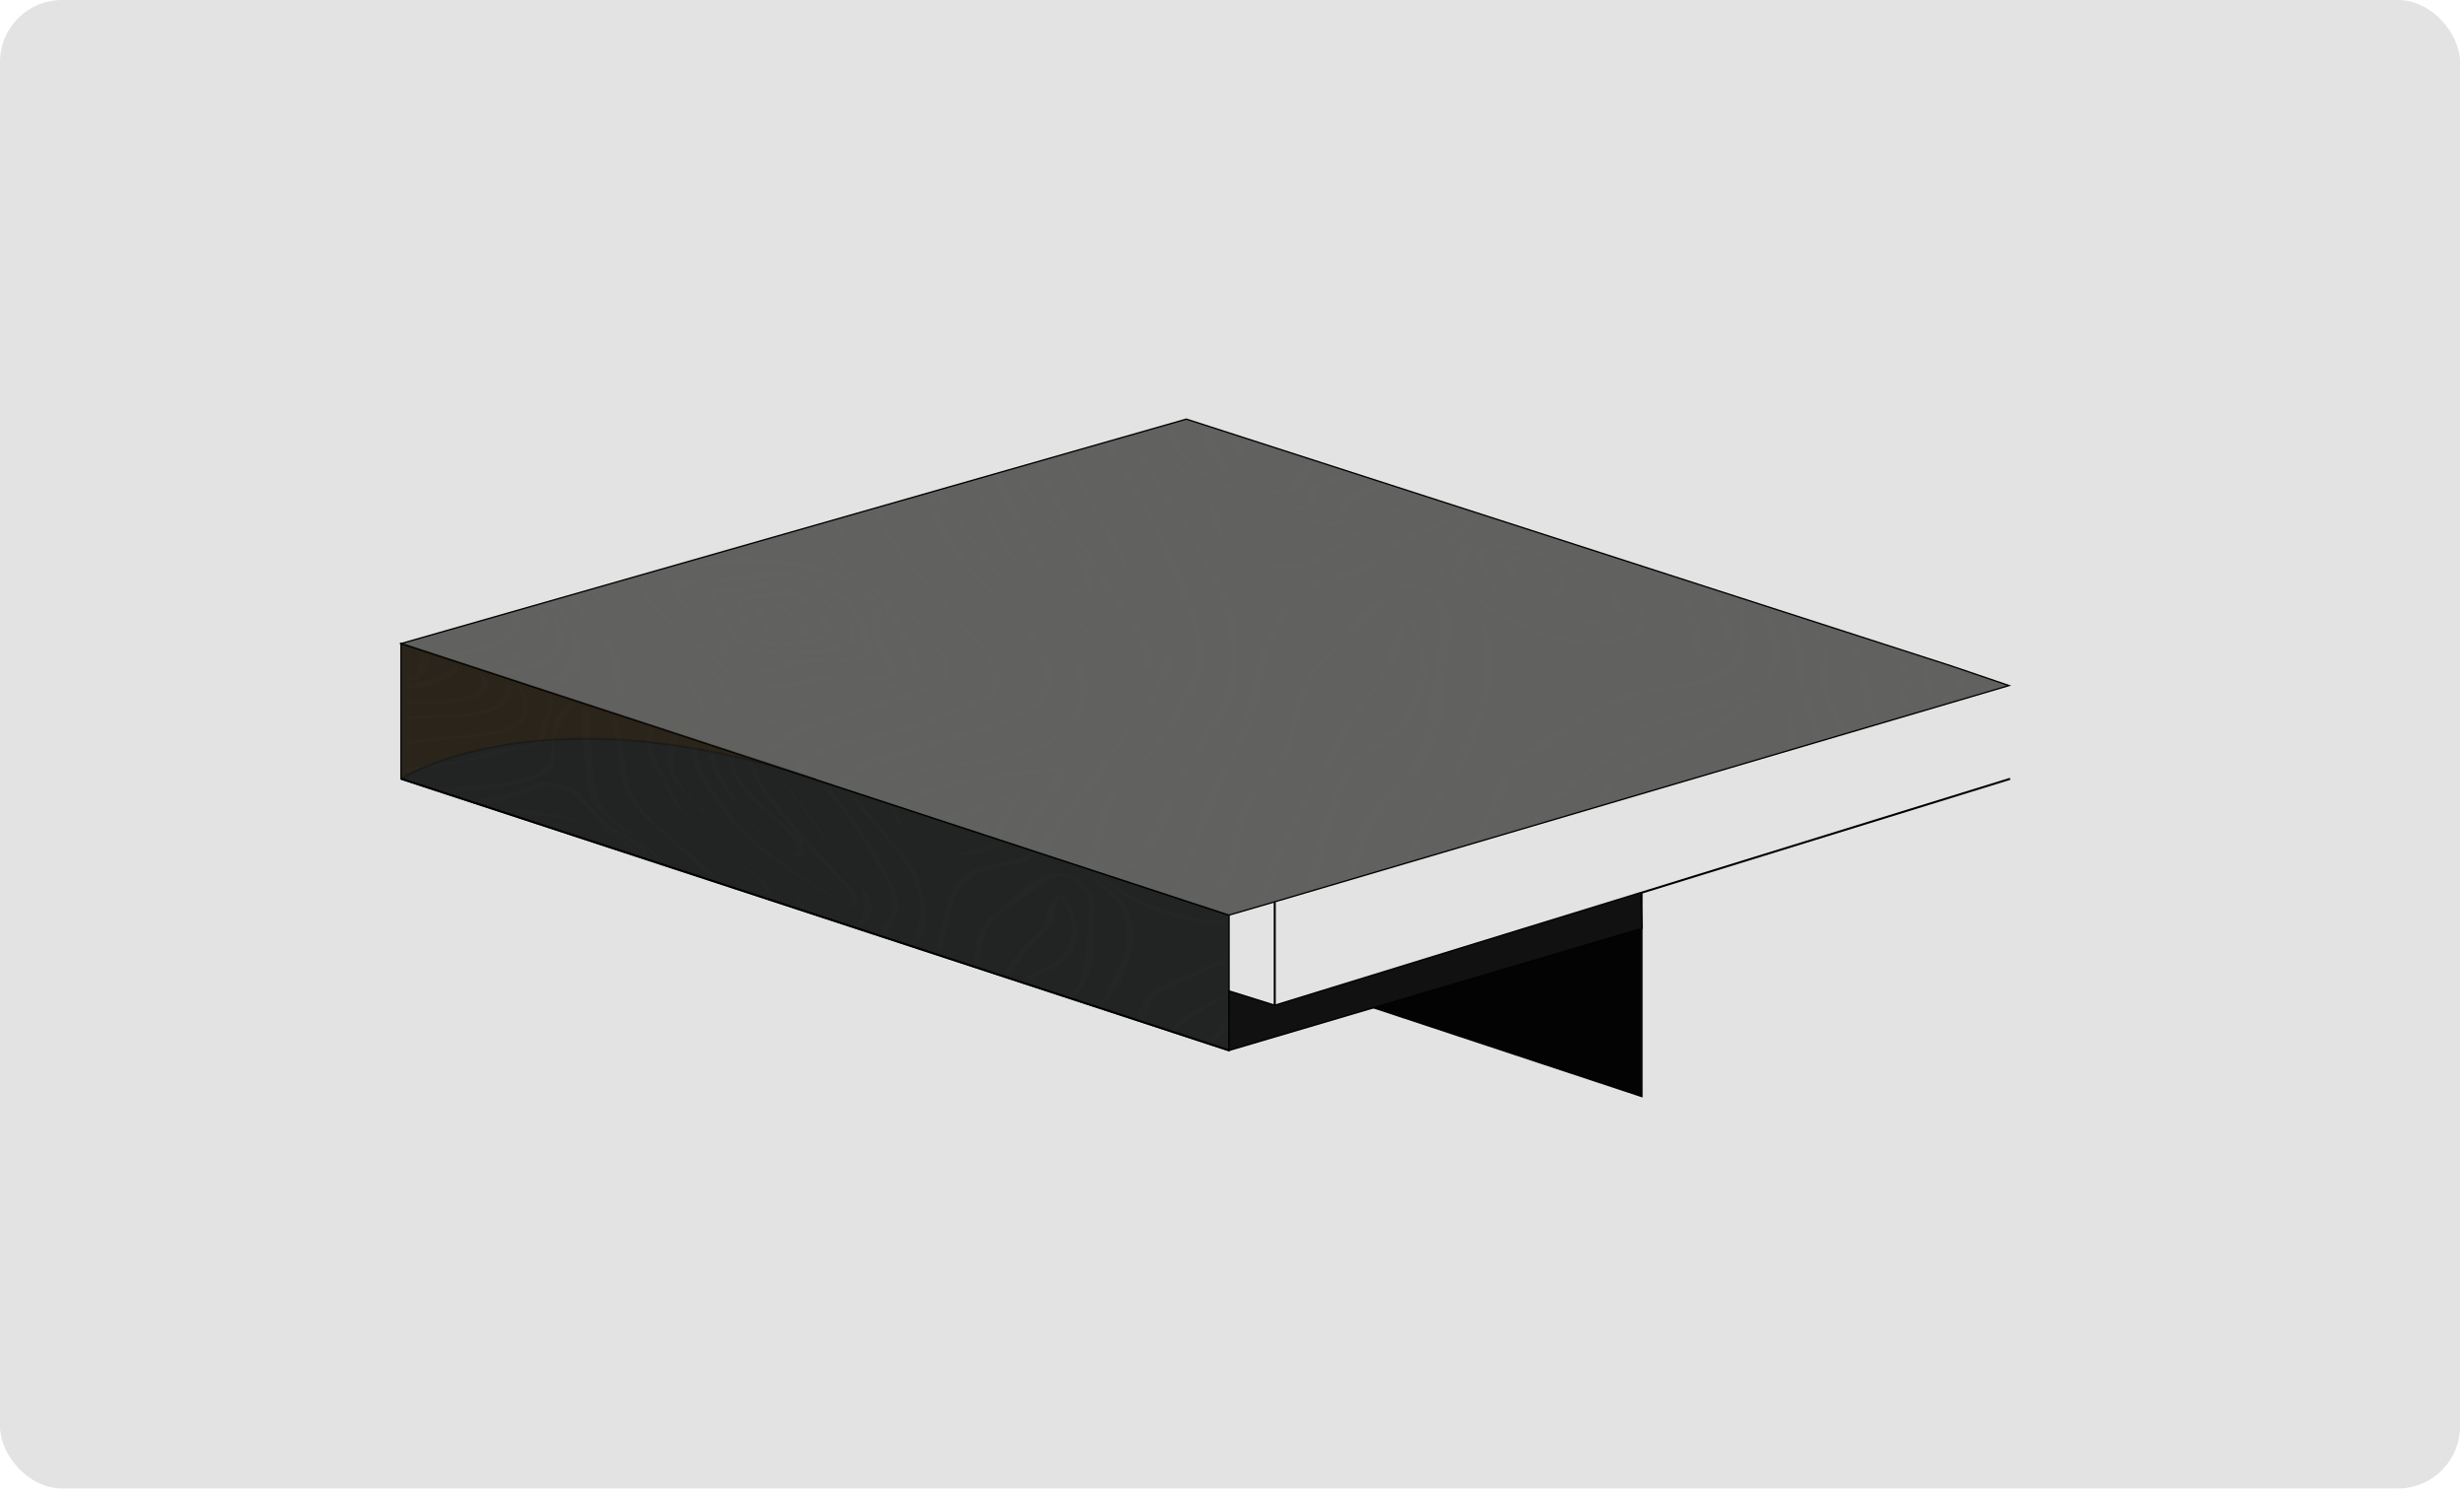 <svg width="596" height="361" viewBox="0 0 596 361" fill="none" xmlns="http://www.w3.org/2000/svg">
<rect width="595.038" height="360.076" rx="15" fill="#E3E3E3"/>
<g filter="url(#filter0_d_1416_4651)">
<path d="M308.34 239.198V214.159" stroke="black" stroke-width="0.491" stroke-miterlimit="10" stroke-linejoin="round"/>
<path d="M486.203 184.41L397.148 211.928" stroke="black" stroke-width="0.491" stroke-miterlimit="10" stroke-linejoin="round"/>
<path d="M397.145 211.928V261.262L330.48 239.198L397.145 220.605L396.894 211.928H397.145Z" fill="#030304" stroke="#010202" stroke-width="0.356" stroke-miterlimit="10"/>
<path d="M297.274 217.382V250.106L97.027 184.41V151.685L297.274 217.382Z" fill="#222323" stroke="#010202" stroke-width="0.356" stroke-miterlimit="10"/>
<path d="M397.145 220.605L297.273 250.106V235.728L308.342 239.198L396.893 211.928L397.145 220.605Z" fill="#111111" stroke="#010202" stroke-width="0.356" stroke-miterlimit="10"/>
<path d="M485.948 161.85L308.342 214.159L297.274 217.382L97.027 151.685L286.959 97.393L300.795 101.855L472.112 157.139L485.948 161.85Z" fill="#616160" stroke="#010202" stroke-width="0.325" stroke-miterlimit="10"/>
<path opacity="0.22" d="M97.027 184.41C97.027 184.41 130.486 162.593 197.15 184.41L97.027 151.685V184.41Z" fill="#482C00" stroke="black" stroke-width="0.491" stroke-miterlimit="10" stroke-linejoin="round"/>
<path d="M297.274 250.106L97.027 184.41" stroke="black" stroke-width="0.491" stroke-miterlimit="10" stroke-linejoin="round"/>
<g opacity="0.1">
<mask id="mask0_1416_4651" style="mask-type:luminance" maskUnits="userSpaceOnUse" x="97" y="152" width="200" height="98">
<g opacity="0.1">
<path d="M296.522 217.878L296.774 249.859L97.785 184.162V152.429L296.522 217.878Z" fill="white"/>
</g>
</mask>
<g mask="url(#mask0_1416_4651)">
<path opacity="0.64" d="M76.151 203.747C82.692 204.243 84.704 202.755 86.214 201.268C86.968 200.524 87.975 199.781 88.226 198.789C88.729 197.549 86.465 195.566 83.698 193.583C78.415 189.616 75.145 186.145 74.642 183.666C74.39 182.427 75.648 181.435 76.906 180.691C79.17 178.708 82.189 177.221 84.201 175.237C86.717 172.51 88.478 169.535 90.742 166.808C91.748 165.569 94.767 165.073 99.547 165.321C108.351 165.817 112.88 164.825 115.647 162.842C117.911 161.106 116.15 158.131 109.861 154.165C107.094 152.429 103.823 150.446 100.805 148.711C95.522 145.488 94.012 143.009 95.773 141.521L97.031 142.017C95.019 143.752 97.786 146.479 104.075 150.198C105.584 150.942 106.842 151.934 108.351 152.677C118.163 158.627 120.175 162.098 116.15 164.329C113.131 165.817 108.603 166.56 101.308 166.312C93.509 165.817 88.981 168.296 90.742 171.519C93.509 169.535 99.043 169.039 105.836 169.039C116.653 169.039 121.936 166.808 122.188 162.594C122.188 159.867 119.672 156.148 109.358 150.942C102.565 147.471 99.547 144.744 100.05 143.009L102.062 143.752C101.056 144.992 102.817 146.975 107.597 149.702C109.609 150.942 111.873 151.934 113.886 153.173C117.659 155.404 120.175 157.14 121.684 158.875C124.703 162.594 124.2 165.321 121.181 167.056C118.163 169.039 112.377 169.783 104.578 169.783C97.283 169.783 92.754 170.775 91.496 173.006C89.484 176.725 85.459 179.948 81.686 183.17C79.673 184.658 80.931 187.137 84.453 190.36C84.704 190.36 84.704 190.36 84.704 190.36C84.704 190.112 84.453 190.112 84.201 189.864C82.44 187.633 82.692 186.145 84.201 184.906C86.717 182.923 89.233 181.187 91.496 179.204C94.515 176.725 98.54 174.741 106.842 174.246C111.119 173.998 115.144 173.75 118.666 173.006C125.71 171.766 127.47 168.792 126.464 164.825C125.458 160.61 121.684 155.9 111.37 149.454C109.358 148.215 108.351 146.975 106.842 145.736L108.1 146.232C109.609 147.471 110.616 148.463 112.377 149.702C121.181 155.404 125.71 159.867 126.967 163.833C128.728 168.296 127.974 172.014 120.93 173.502C117.659 174.246 113.383 174.494 109.358 174.989C103.572 175.485 97.786 175.981 95.522 177.716C91.748 180.691 87.975 183.418 84.453 186.393C82.943 187.633 84.704 190.112 86.968 192.591C89.484 195.318 92.754 198.293 94.767 201.02C97.031 204.243 97.534 206.722 95.019 208.457C94.012 208.953 92.503 209.449 90.993 209.697L88.981 208.953C96.025 207.962 97.031 202.26 90.742 197.797C90.993 198.045 90.993 198.293 91.245 198.541C91.496 198.789 91.496 199.037 91.748 199.533C94.264 203.499 93.761 206.474 85.459 206.474C84.453 206.474 83.95 206.97 83.195 206.97L81.182 206.226C83.95 205.73 87.472 205.483 89.484 204.739C93.006 203.499 91.748 200.524 89.484 197.301C87.472 194.822 84.201 191.847 81.686 189.12C79.673 186.889 78.164 184.906 79.17 183.666C80.931 181.683 83.446 180.195 85.207 178.212C86.717 176.725 87.723 175.237 88.981 173.75C88.729 173.75 88.478 173.502 88.226 173.502C87.723 173.998 87.22 174.741 86.717 175.237C84.201 177.221 81.434 179.452 78.918 181.435C77.912 182.179 76.151 182.675 76.151 183.914C76.403 186.641 79.17 189.864 84.453 193.831C86.968 195.814 89.233 197.549 89.736 199.037C90.239 200.524 88.729 201.764 87.723 202.755C86.214 204.243 83.95 205.235 78.415 204.987L76.151 203.747ZM277.404 270.435C277.152 268.7 276.397 266.965 276.9 265.725C278.41 262.254 280.422 258.784 282.938 255.561C284.699 253.33 286.711 251.346 289.982 249.859C293.755 247.875 297.277 245.892 297.78 242.669C298.283 239.942 301.051 238.207 306.334 237.463C311.616 236.472 316.396 235.48 319.163 233.744C320.924 232.753 323.188 232.009 325.453 231.017C325.956 230.77 327.214 231.017 328.471 231.017C331.49 233.001 331.239 233.745 331.239 234.736C331.742 239.199 332.748 243.909 332.748 248.371C332.748 251.594 331.742 254.569 330.484 257.544C329.478 259.775 327.465 261.759 325.956 263.99C324.698 265.973 322.937 267.708 318.66 268.7C313.881 269.692 310.107 271.179 304.824 272.171C299.541 272.915 295.265 273.906 295.516 276.881L296.774 277.377C297.026 275.642 297.529 273.906 301.302 273.658C308.598 272.915 313.881 271.427 318.66 269.692C321.176 268.7 324.195 267.956 325.453 266.469C327.968 264.238 329.478 261.511 331.239 259.032C333.754 255.561 334.509 251.346 334.006 246.636C333.503 243.165 333.251 239.942 332.748 236.472C332.496 235.48 332.245 234.24 331.742 233.249C331.49 232.753 329.981 232.009 328.974 231.265C327.465 231.017 325.453 230.522 324.446 230.77C322.685 231.017 321.176 231.265 320.17 231.761C316.899 233.744 313.629 235.728 307.34 236.719C300.044 237.711 296.523 240.19 295.516 243.661C295.013 245.644 293.252 247.132 290.736 248.371C286.711 250.355 282.435 252.586 280.925 255.561C278.913 259.279 276.9 262.75 275.139 266.469H274.888L274.133 266.221C274.636 263.742 274.385 261.263 275.391 259.032C276.9 256.057 279.164 253.33 281.429 250.355C283.19 247.875 284.196 245.148 286.963 243.165C291.994 239.694 297.78 236.472 304.321 233.497C307.088 232.257 312.371 231.761 317.151 231.265C325.956 230.026 329.729 227.051 328.471 222.341C328.22 221.101 326.962 219.614 326.207 218.374L324.195 217.63C325.201 219.614 326.962 221.845 327.214 223.58C327.717 228.043 321.931 230.522 312.12 231.265C306.585 231.761 302.812 232.753 300.296 234.24C298.283 235.48 296.271 236.967 293.755 237.959C287.969 240.686 283.19 243.661 281.177 247.875C279.919 250.355 277.907 252.834 276.146 255.065C274.133 257.544 272.372 260.271 273.127 263.742C273.63 265.725 274.133 267.956 274.636 269.94L277.404 270.435ZM140.049 155.9C140.3 156.148 140.552 156.396 140.552 156.644C142.061 161.106 139.546 164.081 136.527 167.056C134.011 169.783 133.256 173.006 133.508 176.477C133.76 181.435 129.735 184.658 119.672 185.65C115.395 185.897 111.37 186.641 106.339 186.641C101.811 186.889 97.786 187.137 95.27 188.129C92.754 189.12 92.754 190.856 96.025 193.583C101.056 197.549 106.842 201.764 112.125 205.978C114.892 207.962 117.659 210.193 119.169 211.928C121.684 214.655 120.175 216.391 118.917 218.126L120.175 218.622C120.678 217.878 121.433 217.134 121.433 216.143C121.936 213.912 119.924 210.937 114.389 207.218C108.855 203.251 103.572 199.533 98.54 195.566C95.522 193.335 94.012 191.352 94.767 190.112C95.773 188.625 99.043 187.633 103.823 187.881C110.364 187.881 114.641 187.137 119.672 186.641C128.98 185.65 134.263 183.17 134.263 178.708C134.263 176.725 134.011 174.989 134.766 173.254C135.521 171.023 136.778 169.287 138.036 167.304C138.539 166.56 139.294 165.817 140.049 165.073C140.552 165.569 140.803 166.065 140.803 166.312C140.803 168.544 140.803 170.775 140.803 173.006C141.055 177.221 141.558 181.683 142.061 186.145C142.313 189.12 144.577 192.591 151.118 197.054C158.161 202.012 160.929 205.978 165.708 210.441C165.96 210.689 165.96 210.937 166.212 211.185C167.469 213.664 165.205 214.903 161.432 215.647C156.149 216.639 150.111 217.382 144.829 218.374C139.042 219.366 134.514 220.853 132.502 223.332L133.76 223.828C136.275 221.349 141.307 219.861 147.596 218.622C153.13 217.63 159.168 216.886 164.199 215.895C169.23 214.903 169.482 212.176 163.947 207.714C162.438 206.474 161.432 205.235 160.174 203.995C157.407 201.516 154.891 199.285 151.872 196.806C148.35 194.079 145.332 191.352 144.829 189.368C144.325 187.633 143.822 186.145 143.822 184.658C143.319 178.956 142.564 173.006 142.816 167.552C142.816 164.329 144.577 161.602 145.583 158.379L140.049 155.9ZM176.023 167.8C176.777 169.783 177.532 171.766 178.287 173.75C180.048 177.964 181.054 181.931 183.57 186.393C185.582 189.864 189.356 193.583 192.374 197.301C192.626 197.797 192.877 198.045 193.129 198.293C185.582 192.343 179.545 186.641 178.035 182.179C177.532 180.443 178.035 178.956 177.28 177.221C176.023 173.998 174.262 170.527 172.752 167.056C172.752 166.808 172.752 166.808 172.752 166.56L168.224 165.073C167.972 167.8 167.972 170.775 167.469 173.254C166.463 177.468 167.721 182.427 171.746 188.129C176.023 194.079 180.299 200.028 192.877 207.962C195.896 209.697 198.663 211.68 201.934 213.416C202.689 213.912 204.701 214.655 205.959 214.903C206.714 215.151 207.971 214.903 207.72 214.655C207.217 213.168 207.217 211.928 205.456 210.193C200.676 205.483 197.154 201.268 193.381 196.806C189.859 192.591 185.331 188.129 183.821 184.41C181.557 178.956 179.293 173.254 177.28 167.8H176.023ZM171.243 177.716C171.494 181.187 173.758 185.154 177.532 189.616C180.048 192.591 181.809 195.566 184.073 198.541C184.576 199.285 185.834 200.276 187.595 201.268C190.613 203.003 193.884 203.747 194.387 202.755C194.638 202.012 194.387 201.02 194.387 200.028C194.387 199.781 194.387 199.781 194.638 199.781C195.393 200.772 196.148 201.764 196.903 202.755C199.167 205.235 201.934 207.714 203.946 209.945C205.456 211.68 205.707 212.92 206.462 214.407C206.462 214.655 205.707 214.655 205.456 214.655C204.449 214.159 203.443 213.912 202.689 213.416C201.682 212.92 200.928 212.424 200.173 211.928C190.11 205.483 181.054 199.285 177.532 194.079C174.262 189.368 169.985 184.41 169.23 180.443C168.727 178.212 168.727 176.229 168.979 174.246C169.23 171.766 169.733 169.287 169.985 166.808C170.237 166.808 170.237 166.808 170.488 167.056C170.488 170.775 170.74 174.246 171.243 177.716ZM176.023 179.7C176.526 183.666 180.048 188.129 186.337 193.583C189.859 196.558 193.129 199.533 193.129 201.516C193.129 202.012 192.877 202.508 192.626 202.755C192.123 203.251 190.362 202.755 188.601 201.764C187.343 201.02 185.834 200.276 185.582 199.781C181.809 194.574 177.532 189.12 174.765 184.162C173.004 181.187 173.004 178.46 172.501 175.733C171.998 173.502 171.998 171.271 171.746 169.287C171.746 169.039 171.746 169.039 171.998 168.792C172.501 168.792 172.752 169.039 173.255 169.039C174.262 172.758 175.519 176.229 176.023 179.7ZM249.228 261.015C249.228 260.767 249.228 260.519 249.228 260.519C249.731 256.8 249.731 253.082 250.486 249.611C251.241 245.644 252.499 242.174 256.524 239.446C258.536 238.207 260.549 236.719 261.806 234.984C264.071 231.265 265.077 227.051 264.574 222.588C264.322 219.614 264.825 216.639 264.574 213.664C264.574 212.176 263.064 210.193 258.536 207.466C256.524 207.466 254.008 206.97 253.253 207.466C250.738 208.705 248.473 209.945 246.713 211.432C244.448 213.168 242.939 215.151 240.675 216.886C237.405 219.118 235.895 222.093 235.895 225.563C235.895 229.282 233.883 232.257 230.864 234.736C229.103 236.224 227.594 237.959 226.839 239.694C225.833 241.182 226.839 243.661 226.084 245.396C225.078 247.628 223.065 249.611 221.556 251.594L223.568 252.338C223.82 251.842 223.82 251.346 224.575 250.85C228.097 248.371 228.097 244.653 228.348 241.182C228.348 239.446 229.103 237.959 230.109 236.719C231.619 234.736 234.386 233.249 235.644 231.265C236.901 229.034 236.901 226.555 237.656 224.324C238.159 222.588 238.662 220.853 239.669 219.614C240.927 217.878 242.939 216.639 244.952 215.151C247.97 212.92 251.241 210.441 254.511 208.21C255.014 207.962 256.775 207.962 258.285 207.962C262.31 210.689 263.316 212.424 263.316 213.912C263.567 216.143 263.316 218.126 263.064 220.109C262.813 223.58 262.561 227.299 261.806 230.77C261.555 232.505 261.052 233.992 259.794 235.48C258.285 237.215 255.517 238.455 253.756 240.19C249.48 244.157 248.977 249.363 248.473 254.569C248.222 256.8 247.719 258.784 247.467 260.767L249.228 261.015ZM243.442 259.032C243.442 257.544 243.694 256.057 243.694 254.817C243.694 251.842 243.191 248.619 243.694 245.644C243.945 243.165 245.455 240.934 246.209 238.455C247.216 235.728 248.222 233.001 252.499 231.265C260.8 228.043 262.058 222.588 259.291 215.895C258.788 214.903 258.033 213.664 257.278 212.672C256.02 212.424 255.517 212.424 255.517 212.424C254.763 213.664 253.756 214.655 253.253 216.143C252.75 217.382 253.253 219.118 252.247 220.109C249.731 223.084 246.461 225.811 244.448 228.786C240.423 235.232 236.901 241.926 233.128 248.619C232.122 250.603 230.864 252.586 229.858 254.569L231.87 255.313C234.134 250.603 236.398 246.14 238.914 241.43C241.43 236.967 243.945 232.753 246.713 228.29C248.222 226.059 249.983 224.076 252.247 222.093C253.756 220.605 255.266 219.118 255.014 217.134C254.763 215.647 255.769 214.407 256.272 213.168C257.027 213.664 257.278 213.664 257.278 213.912C259.291 217.382 259.542 220.109 259.039 222.588C258.788 225.068 257.53 227.299 254.259 229.034C251.492 230.522 248.725 232.009 246.964 233.744C245.203 235.48 244.952 237.711 244.197 239.694C242.184 244.405 240.927 249.115 242.436 255.065C242.687 256.304 241.933 257.296 241.43 258.288L243.442 259.032ZM288.976 274.154C288.976 272.171 288.976 269.94 291.994 268.948C297.529 266.965 303.315 264.981 309.101 262.998C314.635 261.263 321.176 260.023 322.434 256.552C324.446 251.594 326.207 246.388 327.968 241.43C328.22 240.438 327.465 238.951 325.201 236.967C324.446 237.215 323.943 237.215 323.692 237.463C322.182 238.455 320.673 239.446 319.163 240.438C316.899 241.926 315.138 243.413 312.874 244.901C309.855 246.636 306.585 248.371 303.566 250.355C299.793 252.586 296.271 255.065 292.749 257.296C290.233 259.032 286.711 260.519 285.202 262.502C283.19 265.229 282.938 268.7 281.68 271.923L282.938 272.419C283.19 271.179 283.693 269.94 283.944 268.452C284.699 264.486 287.466 261.263 292.497 258.784C295.768 257.048 299.038 255.313 301.805 253.33C304.824 251.594 307.088 249.363 310.107 247.628C314.384 244.653 318.912 241.926 323.44 239.199C323.943 238.951 324.446 238.455 324.949 238.207C325.453 238.455 325.956 238.455 326.459 238.703C326.459 240.686 327.214 242.669 326.459 244.157C324.949 248.123 323.188 252.09 321.176 256.057C320.421 257.544 318.912 259.032 316.396 259.775C310.107 262.006 303.063 264.238 296.271 266.221C290.988 267.956 286.46 269.94 287.718 273.906L288.976 274.154ZM155.646 230.026C155.897 229.778 155.897 229.53 156.149 229.53C158.916 227.795 163.947 226.803 171.243 227.051C186.337 227.299 194.387 224.82 195.393 219.614C195.896 217.134 195.393 214.407 190.11 210.193C180.802 203.003 174.262 196.558 168.224 190.112C165.205 186.889 162.69 183.914 162.941 181.435C163.193 177.716 164.451 173.998 164.954 170.279C165.205 168.296 164.954 166.065 165.205 164.081L163.193 163.337C163.444 164.577 164.199 166.065 163.947 167.304C163.444 170.527 162.186 173.502 161.683 176.725C161.18 179.452 160.929 182.427 164.199 186.393C170.237 193.335 177.28 200.524 187.595 208.457C189.859 210.193 191.62 211.928 192.626 213.168C195.896 218.374 194.135 221.845 188.601 224.076C184.827 225.563 178.287 226.059 170.74 226.059C164.954 226.059 159.671 226.307 156.904 227.547C155.897 228.043 154.891 228.538 153.885 229.034L155.646 230.026ZM269.605 267.708C269.102 265.477 268.347 263.246 267.844 261.263C266.838 257.296 267.592 253.825 270.36 251.098C274.133 247.38 277.404 243.661 278.41 238.951C278.661 238.207 278.661 237.215 279.668 236.719C283.441 234.736 287.718 233.001 291.491 231.017C295.768 228.786 301.805 227.299 311.365 227.299C318.157 227.299 321.176 225.811 321.679 223.332C322.182 221.101 321.176 218.622 320.673 216.143L319.415 215.647C319.667 216.886 320.17 218.374 320.421 219.614C321.176 224.076 317.906 227.051 306.585 226.803C300.548 226.803 296.271 227.547 293.504 228.786C291.24 230.026 288.724 231.017 285.957 232.009C279.919 234.24 276.146 236.967 275.391 241.182C275.139 243.165 273.63 244.901 272.121 246.636C270.611 248.619 268.347 250.107 267.341 252.338C266.335 255.065 265.832 258.04 265.832 261.015C265.832 262.998 267.089 265.229 267.592 267.461L269.605 267.708ZM204.953 246.388C210.487 243.909 213.506 240.438 213.757 236.224C213.757 234.488 214.764 233.001 215.77 231.761C220.047 227.051 225.078 222.588 223.82 215.895C223.065 212.672 223.317 209.697 220.801 205.978C215.77 198.789 208.978 191.104 202.437 183.666C199.67 180.443 196.903 177.221 197.154 174.989L195.896 174.494C195.393 176.477 197.154 178.956 199.67 181.931C203.443 186.145 206.714 190.36 210.739 194.574C218.034 202.508 222.059 209.201 222.562 215.399C223.065 220.605 220.047 224.572 217.028 228.538C215.015 231.265 212.5 233.992 211.745 237.215C211.242 239.446 209.984 241.182 208.223 242.917C207.217 244.157 205.204 245.148 203.443 246.14L204.953 246.388ZM158.916 162.098C158.413 164.329 157.91 166.312 157.658 168.544C157.155 173.006 154.64 176.725 159.168 182.675C161.18 185.402 161.432 187.881 163.444 190.608C166.715 195.07 173.255 200.276 179.796 205.73C185.079 209.945 186.84 213.416 186.337 215.895C185.834 218.374 182.563 219.861 177.784 220.853C171.494 221.845 164.451 222.836 158.161 223.828C153.633 224.572 149.86 225.563 148.35 227.547L149.608 228.043C151.118 227.299 152.124 226.059 154.64 225.563C160.929 224.324 167.721 223.332 174.262 222.341C179.796 221.349 184.827 220.357 186.84 218.126C189.607 215.151 186.84 210.441 179.041 204.491C173.004 200.028 167.721 195.318 164.954 191.599C162.69 188.377 161.432 185.402 159.922 182.179C158.916 180.195 157.407 177.964 157.658 176.477C158.161 171.766 159.168 167.304 159.922 162.594L158.916 162.098ZM215.518 249.859C215.77 249.859 216.022 249.859 216.022 249.611C217.531 246.884 219.04 243.909 220.298 241.182C221.556 238.455 222.562 235.728 224.072 233.001C225.581 229.778 227.845 227.051 228.6 223.58C229.606 219.118 229.606 214.159 232.876 210.441C234.637 208.21 237.153 206.226 243.442 205.483C246.209 205.235 248.222 204.739 249.48 203.747C252.247 202.012 256.272 200.772 261.052 199.533C263.064 199.037 264.574 198.293 266.083 197.549L264.825 197.054C263.064 197.797 261.303 198.293 259.291 199.037C256.524 200.028 252.75 200.524 250.738 201.764C247.97 203.499 244.448 204.491 239.669 205.235C238.159 205.483 236.901 205.73 235.895 206.226C231.115 208.705 229.354 212.424 228.6 216.391C227.594 220.605 226.839 224.82 225.329 228.786C224.575 231.265 222.311 233.001 221.053 235.48C218.789 240.19 219.04 245.644 214.764 249.363L215.518 249.859ZM142.061 225.563C142.313 225.068 142.313 224.572 142.816 224.076C145.583 222.341 151.118 221.845 157.155 221.349C160.174 221.101 162.69 220.853 165.205 220.357C168.224 219.861 170.74 218.87 173.758 218.126C180.048 216.886 180.299 213.912 174.262 208.953C168.727 204.243 163.947 199.781 158.665 195.07C153.382 190.36 151.872 186.889 151.621 183.666C151.621 180.443 150.614 177.221 150.111 173.998C149.608 170.527 148.602 166.808 148.602 163.337C148.602 161.85 149.86 160.61 150.363 159.371L148.35 158.627V158.875C146.338 162.594 146.841 167.056 148.099 171.766C149.105 175.733 149.86 179.452 150.111 183.17C150.111 186.641 152.375 190.608 157.91 195.566C163.193 200.276 168.224 204.987 173.507 209.697C178.035 213.664 178.287 216.391 173.507 217.382C170.488 218.126 167.469 219.118 164.199 219.614C161.432 220.109 158.665 220.605 155.394 220.853C148.099 221.349 141.558 222.093 139.797 224.82L142.061 225.563ZM188.349 171.766C188.852 172.758 189.104 173.75 190.11 174.989C193.884 179.948 197.406 184.658 201.934 189.864C207.468 196.062 209.481 201.02 213.003 206.722C216.022 211.432 216.776 215.399 214.764 218.374C213.254 220.853 211.745 223.084 210.235 225.563C209.229 227.051 207.971 228.538 206.21 229.778C203.192 232.009 199.921 234.24 199.67 237.463C199.418 239.942 198.663 241.926 198.16 244.157L199.418 244.653C199.921 243.165 200.928 241.678 200.928 239.942C201.179 236.967 201.682 234.24 204.701 232.257C207.72 230.026 209.984 227.547 212.248 225.068C214.009 223.084 215.518 220.853 216.525 218.622C217.279 216.639 218.034 214.903 217.028 212.424C214.764 207.218 211.996 202.012 207.971 196.31C203.695 190.112 197.909 183.666 193.129 177.468C191.871 175.733 191.368 174.494 190.613 172.758L188.349 171.766ZM179.796 169.039C182.06 173.254 183.821 177.221 186.84 181.683C192.374 189.616 198.663 197.797 205.204 206.226C210.739 213.168 209.732 218.126 205.456 221.845C202.94 223.828 201.179 226.307 199.418 228.538C197.909 230.026 196.903 231.761 195.142 233.497C192.626 235.976 189.104 237.959 188.601 241.182L189.859 241.678C191.117 240.19 191.871 238.455 193.381 236.967C195.142 234.984 197.406 233.249 199.167 231.265C200.424 229.778 201.179 227.795 202.437 226.307C204.449 224.076 207.217 221.845 209.229 219.614C210.99 217.63 211.996 215.151 209.481 211.928C203.946 204.243 198.663 196.558 192.626 188.872C187.595 182.179 183.066 175.733 180.802 169.783L179.796 169.039ZM102.314 212.176C105.584 211.928 105.836 210.689 105.584 209.201C105.081 206.226 103.572 203.003 98.54 198.789C92.503 193.583 89.736 189.368 91.496 186.393C93.006 183.666 98.54 182.179 105.081 181.435C108.855 180.939 112.628 180.195 116.15 179.452C119.169 178.956 121.433 177.964 124.955 177.468C130.238 176.973 131.999 175.237 131.999 172.758C131.999 171.766 132.753 170.775 133.005 169.783C133.256 167.8 134.011 166.065 133.508 163.585C132.502 159.619 127.47 154.413 122.188 149.454H120.678C122.942 151.934 125.206 154.165 127.219 156.644C131.496 161.602 133.76 166.065 131.999 169.039C131.244 170.527 130.741 172.014 130.489 173.502C130.238 175.237 128.728 176.477 125.206 176.973C122.691 177.221 119.672 177.221 118.163 177.964C114.389 179.7 108.603 180.443 102.565 181.187C96.528 181.931 92.251 183.418 90.742 185.897C88.729 189.12 92.251 194.079 98.54 199.533C101.308 202.012 103.572 204.243 103.823 205.978C104.075 207.218 103.823 208.21 104.578 209.449C105.333 210.937 103.823 211.68 100.805 211.68L102.314 212.176ZM329.478 218.622C329.981 220.605 330.735 222.588 331.239 224.324C331.49 225.068 331.239 225.563 331.742 226.307C333.251 229.53 334.257 232.753 336.27 236.224C340.043 242.421 340.043 247.38 339.037 252.09C338.031 257.296 336.27 262.254 334.76 267.213C334.257 268.7 333.251 270.188 331.49 271.179C327.717 273.41 321.679 274.65 314.384 275.394C311.616 275.642 309.101 275.89 306.837 276.385C304.824 276.881 303.566 277.873 302.057 278.369L303.315 278.864C304.321 277.377 307.591 276.881 311.113 276.385C315.893 275.642 321.176 275.146 325.453 274.154C330.484 273.163 334.76 271.923 335.515 269.196C337.528 262.998 339.289 257.048 340.798 250.85C341.301 248.619 341.301 246.14 340.546 243.413C339.792 240.19 337.779 236.719 336.27 233.497C334.76 230.274 332.496 226.803 332.496 224.076C332.496 222.588 331.239 220.853 330.484 219.118L329.478 218.622ZM267.089 198.045C265.077 199.285 263.064 200.524 261.303 202.012C259.794 203.003 259.794 204.491 262.058 206.722C263.567 208.21 265.832 209.945 267.341 211.432C268.85 212.92 270.863 214.655 271.366 215.895C272.121 219.118 272.875 222.341 272.372 225.068C271.114 229.282 268.85 233.249 266.838 237.215C265.328 239.942 263.567 242.421 261.806 244.901C261.303 245.892 261.303 247.38 260.297 248.123C257.278 251.098 255.517 254.569 255.517 258.536C255.517 260.023 255.769 261.759 256.02 263.246L257.278 263.742C257.278 262.254 257.027 260.519 257.027 259.032C257.027 255.809 257.781 253.082 260.045 250.603C261.555 248.867 262.31 246.884 263.316 244.901C263.819 243.909 263.819 242.917 264.574 241.926C266.335 239.694 268.599 237.463 269.857 235.232C272.624 230.522 274.888 225.563 273.882 219.614C273.378 216.886 272.624 213.912 266.838 209.945C265.831 209.201 265.077 208.457 264.322 207.714C262.058 205.483 261.052 203.499 262.813 202.26C264.825 201.02 266.586 199.533 268.599 198.293L267.089 198.045ZM72.378 202.26C74.642 202.012 76.906 202.012 78.918 201.764C83.446 201.02 86.214 199.781 84.201 196.806C82.692 194.822 79.673 192.343 77.157 190.112C75.145 188.377 72.629 186.393 71.371 184.658C69.107 181.931 71.371 180.691 73.384 179.204C79.17 175.237 85.71 171.519 85.71 165.569C85.71 162.842 82.692 159.371 76.403 155.156C74.39 153.669 72.378 152.181 70.365 150.942L70.114 151.686C72.126 152.925 74.642 154.413 76.403 155.652C80.679 158.627 83.698 161.354 83.95 163.585C84.201 165.569 83.95 167.552 83.195 169.039C81.182 173.254 76.151 175.981 71.371 179.204C68.101 181.187 68.101 184.162 74.893 189.12C76.403 190.36 77.66 191.352 79.17 192.591C84.956 197.301 84.956 200.028 78.918 201.02C76.403 201.516 73.887 201.764 71.12 202.012L72.378 202.26ZM366.709 249.859C362.181 249.611 357.905 249.611 356.395 250.603C354.634 251.842 352.873 253.082 348.848 253.577C347.842 253.577 347.339 254.073 346.836 254.569C345.829 255.809 345.326 257.296 343.817 258.288C339.289 261.511 337.528 265.477 338.534 270.683C339.289 274.402 345.578 279.608 354.634 285.062L354.886 284.566C348.597 280.6 343.817 277.129 341.804 273.906C337.779 267.956 340.295 264.238 343.062 260.519C344.068 259.032 346.081 257.792 347.087 256.304C348.093 254.817 349.854 253.577 353.879 253.082C355.389 252.834 355.892 252.338 356.395 251.842C357.401 250.107 361.175 249.859 366.458 250.107L366.709 249.859ZM340.546 222.341C340.546 222.588 340.546 222.588 340.798 222.836C343.062 226.059 345.326 229.034 345.075 231.513C345.075 232.753 345.829 234.488 349.1 236.719C350.861 237.959 353.125 239.199 356.898 240.438C360.923 241.678 362.936 241.678 364.194 241.182C364.948 240.934 365.2 240.438 365.451 239.942C365.703 239.446 365.2 238.455 365.955 238.207C367.212 237.711 368.973 237.463 370.734 236.967L370.986 236.472C369.225 236.472 367.212 236.472 365.451 236.472C365.703 234.736 367.212 233.249 370.231 232.257L368.973 231.761C367.464 232.753 365.703 233.992 364.445 234.984C363.942 235.48 363.942 235.976 363.439 236.472C362.684 236.967 360.923 236.472 357.905 235.232C355.137 233.992 353.628 233.249 353.628 232.505C354.886 231.017 354.383 228.786 351.615 226.059L349.603 225.315C350.609 226.555 352.37 228.043 352.622 229.034C353.125 230.026 352.119 230.522 351.867 231.513C351.615 232.257 352.119 233.249 355.389 234.736C358.156 235.976 361.175 237.215 364.194 237.463C364.194 238.207 364.697 238.703 364.194 239.199C363.439 239.942 362.936 240.438 361.175 240.686C358.911 240.934 354.886 239.694 351.867 237.959C348.597 235.976 347.087 234.488 346.836 233.249C346.332 230.026 345.075 226.803 341.553 222.588L340.546 222.341ZM201.179 176.229C199.67 178.708 202.185 182.179 210.235 186.889C214.261 189.368 215.518 191.104 216.022 192.839C216.525 194.326 217.531 196.062 219.543 198.045C221.808 200.276 229.354 202.755 233.631 202.755C235.644 202.755 237.153 202.508 238.159 202.012C241.933 200.524 245.455 198.789 249.228 197.054C251.492 196.062 254.259 195.318 256.524 194.326L255.266 194.079C249.731 196.31 244.197 198.541 238.411 200.772C236.901 201.516 235.141 202.012 232.373 202.26C229.354 202.508 222.814 200.276 220.298 198.293C219.292 197.549 218.537 196.558 218.286 196.062C217.782 192.839 214.009 188.872 206.21 183.914C201.179 180.691 200.928 178.46 202.94 177.221L201.179 176.229ZM60.302 179.948C64.076 180.691 65.837 180.443 66.843 179.7C70.114 177.221 73.384 174.989 75.9 172.262C78.918 169.287 80.176 165.569 78.164 160.858C77.409 158.627 75.145 156.148 69.359 152.925L69.107 153.421C71.371 155.156 74.642 157.14 75.396 158.627C76.906 160.858 77.409 163.09 77.409 164.825C77.157 170.775 72.126 174.989 66.088 178.708C65.082 179.452 63.824 179.948 60.302 179.452V179.948ZM365.451 253.33C364.948 253.33 364.445 253.33 364.194 253.33C359.162 254.073 356.144 255.561 354.634 257.544C353.628 258.784 352.873 260.271 351.364 261.511C347.339 264.238 345.326 267.956 349.603 273.41C351.364 275.642 354.131 278.369 356.395 280.848L356.647 280.104C354.886 278.369 352.873 276.385 351.615 274.65C348.848 270.683 347.59 267.213 349.854 264.981C352.37 262.502 354.634 259.775 357.15 257.296C358.659 255.809 360.672 254.569 365.451 254.321V253.33ZM185.582 239.942C186.085 238.951 186.588 237.959 187.091 237.215C188.098 235.728 189.356 234.488 190.613 233.001C191.368 232.009 191.871 231.017 192.626 229.778C192.626 229.778 192.374 229.282 192.123 229.282C191.871 229.282 191.62 229.034 191.117 229.034C178.035 228.786 167.469 229.53 159.419 231.513L161.432 232.257C161.683 232.009 161.935 231.761 162.438 231.761C169.482 230.274 178.538 229.778 188.601 229.778C189.104 229.778 189.859 229.778 190.865 230.026C188.601 233.497 186.337 236.719 184.073 239.942H185.582ZM333.503 220.109C333.754 220.357 333.754 220.605 334.257 221.101C336.27 223.084 337.276 224.82 337.025 226.059C336.773 227.051 336.27 227.795 337.025 229.034C338.786 232.257 341.05 235.48 343.565 238.951C344.572 240.19 346.836 241.926 349.603 243.661C353.879 246.14 360.672 248.371 364.697 248.123C365.703 248.123 366.458 248.123 367.464 248.123L367.716 247.132C366.458 247.38 365.451 247.628 363.942 247.628C360.169 247.875 353.879 245.892 349.854 243.413C347.339 241.926 345.578 240.438 344.572 238.951C342.307 236.224 340.798 233.744 339.037 231.265C338.282 230.026 337.779 229.034 338.031 228.043C338.786 226.059 338.031 223.58 334.76 220.357L333.503 220.109ZM208.475 178.46C208.223 178.708 208.223 178.956 207.72 179.204C202.689 181.435 216.022 190.112 234.134 195.814C238.662 197.301 241.43 197.549 242.184 196.806C242.436 196.558 242.184 196.062 242.436 195.566C242.687 195.07 242.436 194.326 243.191 193.831C245.203 193.087 247.467 192.591 249.731 192.095L248.473 191.599C243.442 192.095 240.172 193.087 240.927 195.566C241.43 196.806 238.914 196.806 234.386 195.318C221.053 191.104 207.971 184.162 208.475 181.187C208.726 180.195 209.481 179.7 209.984 178.956L208.475 178.46ZM61.56 175.981C62.566 175.733 64.076 175.981 64.579 175.485C66.591 173.502 68.604 171.766 69.862 169.535C71.12 166.808 71.874 164.081 72.378 160.858C72.629 159.619 72.126 158.379 68.353 156.148L68.101 156.892C68.604 157.14 69.107 157.635 69.359 157.883C70.114 159.371 71.623 161.354 71.12 162.594C69.61 166.312 67.346 169.783 65.334 173.254C64.831 174.246 63.07 174.741 62.063 175.485L61.56 175.981ZM354.131 287.046C352.37 285.806 350.861 284.814 348.848 283.575C346.584 282.087 344.32 280.6 341.301 279.112C337.276 276.881 333.503 275.89 330.484 276.137C329.226 276.137 327.968 276.385 327.214 276.633C321.176 278.121 315.138 279.608 309.101 281.096L310.359 281.592C315.39 280.6 320.17 279.36 325.201 278.369C327.465 277.873 328.974 277.129 331.49 276.881C334.006 276.633 337.276 277.625 341.301 279.608C343.565 280.848 345.578 282.087 347.59 283.327C349.854 284.814 351.867 286.302 353.879 287.789L354.131 287.046ZM305.327 210.689C306.585 211.928 308.346 213.168 308.849 214.159C310.107 216.639 310.862 219.118 311.616 221.597C311.868 222.341 312.623 223.084 315.138 224.076C320.421 222.341 317.906 218.126 315.641 213.912L314.384 213.416C315.138 215.151 315.893 216.639 316.648 218.374C317.654 220.605 316.899 222.093 314.132 223.084C313.377 222.588 313.126 222.093 313.126 221.597C312.874 220.605 312.623 219.614 312.371 218.622C312.12 217.63 311.113 216.639 310.862 215.647C310.61 214.407 309.352 212.672 306.585 210.937L305.327 210.689ZM363.691 259.032C362.433 259.279 360.42 259.279 359.917 259.775C357.401 262.998 355.137 266.221 352.873 269.444C351.867 270.931 354.383 273.163 357.905 275.89L358.156 275.146C354.886 272.915 353.628 270.931 354.131 269.692C355.64 266.965 357.15 264.238 359.162 261.511C359.917 260.519 361.93 260.271 363.187 259.527L363.691 259.032ZM318.409 284.071C318.912 284.071 319.163 283.823 319.667 283.823C324.195 283.327 328.22 282.583 330.484 281.096C331.239 280.6 332.748 280.352 334.509 280.352C336.773 280.352 339.54 281.096 342.056 282.583C343.817 283.575 345.326 284.566 346.333 285.558C348.848 287.789 350.861 289.773 352.873 291.756L353.125 290.764C352.119 290.021 351.364 289.029 350.358 288.285C348.093 286.55 346.332 284.814 343.314 283.079C340.043 281.096 335.767 279.608 332.748 279.856C331.49 279.856 330.484 280.104 329.981 280.352C327.214 282.087 322.182 283.079 316.396 283.823L318.409 284.071ZM60.051 198.293C63.573 198.293 67.095 198.293 70.868 198.541C80.679 198.789 81.434 194.822 72.126 189.12C68.353 186.641 63.824 184.162 59.799 181.931L59.548 182.427C63.321 184.658 67.346 186.641 70.868 188.872C80.931 194.822 77.409 198.541 69.862 198.045C65.837 197.797 62.063 197.797 58.038 197.797L60.051 198.293ZM213.003 179.948C213.254 181.931 214.764 184.41 218.537 187.385C220.298 188.872 223.065 190.36 227.342 192.095C231.87 193.831 235.141 194.326 235.895 193.583C236.147 193.087 236.398 192.839 236.398 192.343C236.147 190.856 237.908 190.36 241.178 190.36C241.933 190.36 242.436 190.36 243.191 190.112L241.178 189.368C237.153 189.616 234.134 190.36 234.889 192.591C235.141 193.335 234.386 193.831 231.619 193.087C228.851 192.343 225.833 191.352 223.82 190.112C221.556 188.872 219.292 187.385 218.286 186.393C216.525 184.41 215.518 182.427 214.261 180.443L213.003 179.948ZM55.02 195.814C55.523 195.814 56.529 196.062 56.781 196.062C62.063 196.062 67.346 196.062 72.126 195.814C74.138 195.814 73.887 194.822 72.378 193.583C70.365 191.847 68.856 190.36 66.591 188.625C64.328 186.889 61.56 185.154 59.045 183.666V184.162C61.309 185.897 63.824 187.633 66.088 189.12C67.849 190.36 68.856 191.599 70.617 192.839C72.881 194.574 72.629 195.318 69.862 195.318C66.088 195.318 62.315 195.566 58.29 195.566C57.535 195.566 56.277 195.318 55.271 195.318L55.02 195.814ZM171.243 235.232C174.765 234.488 178.287 233.992 181.305 233.249L179.796 237.959L181.054 238.455C182.06 236.472 183.066 234.24 184.324 232.257L183.821 232.009C179.041 232.753 174.262 233.745 169.482 234.488L171.243 235.232ZM348.848 293.987C348.345 292.995 348.093 292.004 347.59 291.26C346.584 289.277 342.811 286.798 337.779 283.823C336.27 284.071 335.264 284.319 333.754 284.566C330.232 285.062 326.71 285.31 323.188 285.806L325.201 286.55C329.478 286.054 334.006 285.558 338.282 285.062C345.075 289.029 346.836 291.508 346.584 293.739L348.848 293.987ZM234.386 187.137C234.134 187.137 233.883 187.137 233.631 187.385C232.876 188.377 232.122 189.368 231.115 190.36C230.612 190.856 230.361 191.352 227.09 190.856C226.084 190.112 225.078 189.368 224.575 188.872C222.814 186.641 221.053 184.658 219.292 182.427L218.286 181.683C218.537 182.179 218.789 182.923 219.292 183.418C221.053 185.402 222.814 187.385 225.078 189.616C226.336 190.856 228.851 191.599 230.864 191.599C231.87 191.599 232.373 191.352 232.625 190.856C233.883 189.864 234.889 188.625 235.895 187.633L234.386 187.137ZM55.774 193.831C59.548 194.079 63.573 194.574 66.591 194.822C69.359 194.822 69.61 194.079 67.849 192.591C65.082 190.36 61.56 188.129 58.541 185.65L58.29 186.145C60.806 187.881 63.824 189.864 66.088 191.599C68.101 193.335 67.849 194.326 64.831 194.079C62.315 194.079 58.793 193.583 55.774 193.335V193.831ZM356.898 227.795C356.898 228.538 357.15 229.282 357.15 230.026C357.15 230.522 356.395 231.017 356.647 231.761C356.647 232.009 358.408 232.753 359.162 233.249C360.169 233.249 361.426 233.745 361.93 233.497C362.684 233.497 362.684 233.001 362.936 232.753C363.691 232.009 364.445 231.017 365.2 230.274L363.942 229.778C363.187 230.522 362.684 231.265 361.678 232.009C361.175 232.505 360.42 232.753 359.917 233.001C359.414 232.753 358.911 232.753 358.408 232.505C358.156 232.009 357.653 231.513 357.653 231.265C357.905 230.274 358.156 229.282 358.659 228.043L356.898 227.795ZM135.017 154.165C135.017 155.404 135.017 156.396 135.269 157.635C135.017 157.635 135.017 157.635 134.766 157.635C132.753 155.9 130.741 153.917 128.477 152.181L127.219 151.686C129.986 154.165 131.496 156.148 135.772 159.123C136.024 159.123 136.527 159.371 136.778 159.371C136.527 157.883 136.275 156.396 136.275 154.908L135.017 154.165ZM73.132 142.017C77.409 141.769 81.686 141.769 85.459 141.273C87.975 141.025 89.233 140.282 91.245 139.538L89.987 139.042C87.472 140.53 82.943 141.025 77.912 141.025C76.654 141.025 74.893 141.025 73.384 141.025L73.132 142.017ZM332.748 288.781C334.006 288.285 335.515 287.789 336.773 287.294C337.025 287.294 337.025 287.541 337.276 287.541C337.276 288.533 337.276 289.277 337.276 290.268L339.289 291.012C339.289 290.268 339.037 289.773 339.037 289.029C339.037 288.285 339.037 287.789 336.27 286.302C334.509 287.046 333 287.789 331.49 288.285L332.748 288.781ZM56.277 192.343C58.29 192.591 60.554 192.839 62.315 193.087C65.837 193.335 65.585 192.343 62.315 190.36C60.806 189.368 59.296 188.625 57.787 187.633L57.535 187.881C65.082 191.847 65.082 192.839 57.787 192.095C57.284 192.095 56.781 191.847 56.277 191.847V192.343ZM74.138 139.042C74.893 139.042 75.648 139.042 76.151 138.794C77.912 138.05 79.673 137.307 81.686 136.563L80.176 136.067C79.924 136.067 79.673 136.067 79.421 136.315C77.66 136.811 76.151 137.555 74.39 138.298L74.138 139.042ZM178.287 237.463C178.287 237.215 178.287 236.967 178.287 236.472C178.035 236.224 177.532 236.224 177.28 235.976C176.023 235.976 174.765 235.728 173.758 235.728L178.287 237.463ZM162.186 210.689C160.174 207.714 158.161 204.491 156.149 201.516C155.394 200.276 153.382 199.037 150.614 197.549C149.357 196.806 147.847 196.062 147.344 195.566C144.829 193.335 142.816 190.856 140.803 188.625C140.803 188.625 140.803 188.625 140.803 188.377C140.049 187.881 139.294 187.137 138.288 186.641C136.778 186.145 134.263 185.402 133.005 185.154C131.496 184.906 130.489 185.154 129.735 185.402C125.206 187.881 118.414 189.368 108.855 189.864C106.339 190.112 103.823 190.36 102.062 190.856C98.792 191.847 99.295 193.831 106.842 197.797C110.867 199.781 113.383 201.516 114.892 203.251C115.395 203.747 116.653 204.491 117.659 205.235C122.188 208.21 124.955 210.441 125.458 212.672C125.71 213.416 126.464 214.407 127.722 215.647C128.225 216.143 129.986 216.886 131.244 217.63C132.25 217.63 133.76 217.878 134.263 217.63C135.772 217.134 136.527 216.639 138.036 216.143C142.816 214.903 148.602 214.159 156.149 213.912C160.174 213.912 162.186 213.168 162.69 211.68C162.438 211.68 162.69 211.432 162.186 210.689ZM126.716 213.168C125.961 211.184 123.445 208.705 118.917 205.978C117.408 204.987 115.898 203.995 115.144 203.251C113.634 201.764 110.867 200.028 107.345 198.293C100.805 194.822 100.05 193.087 102.817 192.095C104.83 191.599 107.597 191.104 110.616 191.104C119.42 190.608 125.961 189.12 130.238 186.889C130.741 186.641 131.747 186.393 133.005 186.393C133.76 186.393 135.772 186.889 137.03 187.385C137.785 187.633 138.288 188.129 138.791 188.625C139.042 188.872 138.791 188.872 139.042 188.872C142.061 191.352 144.074 193.583 145.583 195.566C145.835 196.062 147.596 196.806 148.853 197.549C151.872 199.037 153.885 200.524 154.64 201.516C156.652 204.243 158.665 207.218 160.426 209.945C162.186 212.424 159.922 213.664 154.891 213.912C147.596 213.912 141.558 214.655 136.778 215.895C135.269 216.391 134.263 216.886 133.005 217.382C132.502 217.63 131.747 217.63 130.992 217.63C127.219 215.399 127.219 214.159 126.716 213.168ZM264.322 204.243C264.322 204.491 264.071 204.739 264.071 205.235C263.316 207.218 267.089 210.193 274.385 213.912C280.674 217.134 288.472 219.366 293.252 219.614C298.535 219.861 301.805 219.118 302.56 217.382C303.063 215.895 300.296 213.664 297.78 211.432C295.516 209.201 291.24 207.218 284.699 205.235C282.435 204.491 280.422 203.995 278.158 203.251C272.121 201.516 268.347 201.02 266.838 201.764C265.58 202.508 265.077 203.251 264.071 203.995L264.322 204.243ZM267.844 202.26C269.353 201.516 272.624 201.764 278.661 203.499C279.416 203.747 279.919 203.747 280.674 203.995C292.246 207.466 293.252 207.962 297.78 211.928C302.812 216.391 301.554 218.374 294.762 218.622C289.227 218.87 280.674 216.391 273.378 212.424C267.592 209.449 264.574 206.722 265.58 205.235C265.831 204.987 265.832 204.491 266.083 203.995H265.832C266.335 203.747 266.838 202.755 267.844 202.26ZM96.025 147.471C94.264 146.727 92 145.984 89.987 145.488C82.44 143.257 78.918 143.257 76.403 144C72.881 144.992 72.378 146.975 73.384 149.454C74.138 151.19 75.648 153.421 79.924 156.148C86.717 160.363 95.019 163.09 100.805 162.594C103.32 162.346 104.578 161.602 106.087 161.106C108.1 160.363 109.609 159.371 110.867 158.627C111.873 155.9 104.326 150.694 96.025 147.471ZM79.673 144C84.453 143.505 93.257 145.984 100.553 149.702C108.351 153.917 111.622 156.892 108.351 158.131C106.087 159.123 104.578 160.115 102.062 160.858C100.805 161.354 98.792 161.354 96.528 161.354C93.006 161.106 89.233 160.115 84.956 157.883C82.189 156.396 79.924 155.156 78.415 153.917C74.39 150.694 74.138 148.463 74.138 146.727C74.893 145.24 76.403 144.248 79.673 144ZM108.603 197.054C113.131 200.524 118.163 204.243 123.445 207.962C126.464 210.193 132.502 211.928 136.527 212.176C138.288 212.176 139.797 212.176 140.803 211.928C143.068 211.432 146.589 211.432 151.369 212.176C157.155 213.168 158.916 212.424 157.407 210.441C157.155 209.945 156.904 209.449 156.4 208.953C154.136 206.722 153.885 204.739 154.136 203.251C154.388 202.508 153.382 201.268 151.872 199.781C148.853 197.054 142.816 194.822 135.521 193.335C129.735 192.095 125.458 191.847 121.684 191.847C118.666 191.847 115.647 191.847 112.125 191.847C108.855 191.847 105.836 191.847 105.333 192.839C106.591 194.326 106.842 195.566 108.603 197.054ZM112.628 192.591C116.653 192.591 120.175 192.591 124.452 192.839C127.974 193.087 131.747 193.335 136.275 194.079C142.816 195.07 148.35 197.549 151.118 200.028C152.375 201.268 153.382 202.508 153.13 203.251C152.627 204.739 153.382 206.722 155.394 208.953C155.897 209.449 156.149 209.945 156.4 210.441C157.658 212.176 156.149 212.92 151.118 211.928C145.835 210.937 142.061 210.937 139.546 211.68C138.539 211.928 137.03 211.928 135.269 211.68C131.999 211.432 126.967 209.945 125.206 208.457C120.427 204.243 111.119 199.285 108.603 195.814C108.351 195.318 108.1 194.822 107.848 194.574C107.848 194.326 107.848 194.079 107.848 194.079C108.1 192.839 109.861 192.591 112.628 192.591ZM295.013 211.185C292.749 208.953 286.46 206.226 278.41 203.995C272.624 202.508 269.605 202.26 268.599 203.747C267.844 204.987 270.611 206.97 271.366 208.457C272.372 210.193 275.391 211.68 280.925 213.664C285.957 215.399 291.24 216.639 293.755 216.143C295.516 215.895 296.271 215.151 297.529 214.655C296.774 213.416 296.523 212.424 295.013 211.185ZM292.246 215.647C289.982 216.143 285.705 215.151 280.422 213.168C276.146 211.68 273.882 210.441 272.875 208.705C272.121 207.714 271.114 206.474 270.36 205.235C268.599 203.003 272.372 202.508 278.661 204.243C287.969 206.722 294.51 209.945 295.516 212.424C295.768 212.92 295.768 213.416 295.768 213.912C296.019 213.912 296.019 214.159 296.271 214.159C294.762 214.655 294.007 215.399 292.246 215.647ZM104.075 155.652C104.578 154.413 101.559 152.429 95.522 150.446C93.257 149.702 90.993 148.959 88.729 148.215C83.195 146.727 82.189 146.232 81.686 147.471C80.931 148.711 80.931 150.446 81.182 152.181C81.434 153.173 82.44 154.661 83.95 155.9C86.214 158.131 90.993 159.619 96.025 160.363C99.295 160.858 101.056 160.61 101.811 159.867C102.565 159.123 103.069 158.131 103.572 157.14C103.823 156.644 103.823 156.148 104.075 155.652ZM100.553 159.371C100.05 160.363 98.037 160.363 94.012 159.867C90.239 159.371 86.968 158.131 85.459 156.644C83.698 155.156 82.692 153.669 82.189 152.429C81.686 150.942 81.937 149.454 82.44 148.215C82.943 147.223 84.201 147.471 88.729 148.959C90.742 149.702 93.006 150.198 94.767 150.942C100.553 152.925 102.565 154.413 101.559 155.404C101.559 156.396 101.308 157.883 100.553 159.371ZM152.124 205.73C151.369 203.995 150.111 202.26 146.841 200.028C143.319 197.549 138.036 195.566 133.005 195.07C130.238 194.822 128.477 195.07 126.213 195.07C123.949 195.07 122.188 195.07 119.672 195.07C111.622 194.574 111.622 195.566 115.898 199.037C116.653 199.533 117.408 200.276 118.414 200.772C121.684 203.003 123.949 204.739 123.445 205.978C123.194 206.722 125.206 207.962 127.974 209.201C130.741 210.193 133.256 210.689 134.766 210.193C137.533 209.449 142.313 209.449 147.847 209.945C151.118 210.193 152.879 209.945 152.879 208.705C152.879 207.466 152.627 206.474 152.124 205.73ZM146.589 208.953C141.307 208.457 136.527 208.21 134.263 209.201H134.011C132.753 209.201 131.747 209.449 128.728 208.457C125.961 207.466 125.206 206.474 125.458 205.978C125.961 204.987 124.2 203.251 121.433 201.268C120.175 200.524 118.917 199.533 117.911 198.789C113.634 195.566 114.137 194.822 121.433 195.318C123.949 195.566 125.961 195.318 128.225 195.318C130.238 195.318 131.999 195.07 134.766 195.566C138.791 196.062 143.068 197.549 146.086 199.533C149.608 202.012 150.614 203.747 151.369 205.483C151.872 206.474 152.124 207.218 152.375 208.21C151.621 209.201 149.357 209.201 146.589 208.953ZM285.454 208.953C284.95 207.962 281.932 206.474 279.164 205.73C275.894 204.739 274.133 204.739 273.882 205.235C273.63 205.73 274.133 206.474 274.636 207.218C275.139 207.962 276.397 208.705 277.404 209.697C277.907 210.193 279.164 210.937 279.919 211.185C281.177 211.68 282.938 211.928 283.441 211.68C284.699 211.432 285.202 210.937 285.957 210.689C285.957 209.945 285.957 209.449 285.454 208.953ZM282.183 210.937C281.932 210.937 280.925 210.937 280.422 210.689C279.919 210.441 279.164 210.193 278.913 209.945C277.907 208.953 276.649 208.21 275.894 207.466C275.391 206.97 274.888 206.226 275.139 205.978C275.139 205.483 276.397 205.235 278.913 206.226C280.674 206.722 282.938 207.962 283.693 208.457C284.699 209.201 284.196 209.697 284.447 210.193C283.693 210.441 282.938 210.689 282.183 210.937ZM96.025 153.917C95.773 153.421 95.522 152.925 95.522 152.429C95.773 151.934 95.019 151.19 92.503 150.198C89.736 149.206 88.981 149.454 88.226 149.702C85.962 150.446 84.704 151.438 85.459 153.173C85.71 153.917 86.717 154.908 87.975 155.652C89.736 156.892 92.754 157.883 94.515 157.635C96.025 157.388 96.528 156.892 97.534 156.644C97.031 155.652 96.528 154.908 96.025 153.917ZM93.257 157.388C92.251 157.635 90.239 156.892 89.484 156.148C88.226 155.156 86.968 154.165 86.968 153.421C87.472 152.181 88.729 151.19 89.736 150.446C89.987 150.198 91.496 150.694 92.503 150.694C93.006 151.19 94.012 151.686 94.264 151.934C95.019 153.173 95.27 154.165 95.773 155.404C95.773 155.652 95.773 155.9 96.025 156.396C95.27 156.644 94.515 157.14 93.257 157.388ZM140.552 198.293C138.791 197.301 135.772 196.31 134.011 196.31C131.999 196.31 130.489 196.558 128.477 196.558C126.967 196.558 125.458 196.806 123.445 196.558C119.672 196.31 119.42 196.31 120.93 197.797C122.188 199.037 123.194 200.276 124.2 201.516C124.703 202.26 125.206 202.755 125.961 203.499C127.722 204.987 131.747 206.722 135.269 206.97C143.068 207.714 148.602 207.714 149.86 205.978C150.614 204.243 145.583 201.268 140.552 198.293ZM134.263 206.97C131.496 206.722 128.728 205.483 127.219 204.243C126.464 203.747 126.213 203.003 125.71 202.508C124.452 201.02 123.445 199.781 122.188 198.293C121.181 197.301 121.181 196.806 124.2 197.301C126.716 197.549 128.225 197.301 129.986 197.301C131.747 197.301 133.508 197.054 135.269 197.054C136.527 197.054 138.539 197.549 139.797 198.293C144.325 201.02 149.105 203.995 148.602 205.73C147.093 207.466 141.81 207.714 134.263 206.97ZM126.967 198.293C125.961 198.293 126.213 199.037 126.213 199.533C126.464 200.276 126.967 201.268 127.47 202.012C127.722 202.508 128.225 203.251 128.98 203.747C130.741 205.235 133.508 206.226 136.275 206.226C138.288 206.226 139.546 205.978 141.558 205.978C146.086 205.978 146.589 204.739 143.319 202.26C141.307 200.772 139.294 199.285 137.282 197.797C133.256 198.045 129.735 198.045 126.967 198.293ZM143.822 204.243C144.074 204.739 143.319 205.235 142.313 205.235C140.3 205.483 138.036 205.483 135.772 205.73C135.017 205.73 133.76 205.483 132.753 205.483C131.747 204.987 130.741 204.243 129.986 203.747C129.231 203.251 129.231 202.755 128.98 202.26C128.477 201.516 128.225 200.772 127.722 199.781C127.219 199.037 127.722 198.541 129.483 198.541C132.25 198.541 134.514 198.541 137.282 198.293C140.049 200.524 142.816 202.755 143.822 204.243ZM139.042 202.508C137.785 201.516 136.024 200.276 132.753 199.533C129.231 198.541 129.483 199.533 129.986 200.276C130.489 201.268 131.496 202.26 131.999 203.251C132.25 203.995 133.508 204.491 135.521 204.739C139.294 205.483 139.797 204.739 140.803 203.995C140.3 203.747 140.049 203.251 139.042 202.508ZM131.244 200.524C130.992 200.276 131.244 200.028 131.496 199.781C131.999 199.533 133.76 199.781 135.017 200.524C136.778 201.516 138.791 202.755 138.791 203.499C138.791 204.243 137.785 204.739 133.508 203.995C132.753 202.755 131.999 201.764 131.244 200.524Z" fill="white"/>
</g>
</g>
<g opacity="0.1">
<mask id="mask1_1416_4651" style="mask-type:luminance" maskUnits="userSpaceOnUse" x="99" y="97" width="385" height="120">
<g opacity="0.1">
<path d="M483.929 161.85L297.267 216.638L99.285 151.685L286.953 97.888L483.929 161.85Z" fill="white"/>
</g>
</mask>
<g mask="url(#mask1_1416_4651)">
<path opacity="0.64" d="M114.382 156.644C122.432 156.644 125.2 153.917 127.715 151.438C128.973 150.198 129.979 148.711 130.734 147.223C131.489 144.992 128.973 142.265 125.703 139.29C119.414 133.588 115.892 128.63 115.892 124.167C115.892 122.184 117.653 120.449 118.91 118.961C122.181 115.49 126.206 112.515 128.973 108.797C132.747 104.086 135.262 98.88 138.533 93.922C140.042 91.691 143.815 90.699 149.853 90.451C160.922 90.203 166.96 87.724 170.481 84.006C173.752 80.783 171.991 76.32 164.192 70.37C160.922 67.891 157.149 65.164 153.627 62.685C147.337 58.223 145.576 54.504 148.092 52.025L149.602 52.521C146.834 55.496 149.853 59.71 157.148 64.668C158.909 65.908 160.419 67.148 162.18 68.387C173.752 76.568 175.764 82.27 170.23 86.237C166.205 89.212 160.419 90.947 151.111 91.443C141.048 91.939 135.262 96.401 137.023 101.359C140.797 97.889 147.841 96.153 156.394 95.162C169.978 93.674 177.274 89.212 178.028 82.518C178.532 77.808 175.764 72.602 163.438 65.412C155.136 60.702 151.866 56.735 152.872 53.76L155.136 54.504C153.627 56.735 155.639 59.71 161.425 63.429C163.941 65.164 166.456 66.652 168.972 68.387C173.5 71.362 176.519 73.841 177.777 76.32C181.047 82.022 180.041 86.237 176.016 89.708C171.739 93.426 164.444 95.41 154.633 96.401C145.576 97.393 139.539 99.624 137.526 103.591C134.256 110.036 128.973 115.738 123.69 121.44C120.923 124.167 122.181 128.134 126.206 132.844C126.457 132.844 126.709 132.844 126.709 132.596C126.709 132.348 126.457 132.1 126.206 131.853C124.193 128.63 124.696 125.903 126.709 123.919C129.979 120.449 133.501 116.978 136.772 113.507C140.797 109.045 146.331 105.078 156.897 103.343C162.431 102.351 167.463 101.111 171.991 99.872C181.047 97.145 183.563 91.691 183.06 85.245C182.557 78.552 178.28 71.114 166.205 62.189C163.689 60.206 162.683 58.471 161.174 56.735L163.186 56.983C164.947 58.719 165.953 60.206 168.217 61.941C178.532 69.875 183.563 76.816 184.821 83.014C186.33 89.956 184.821 96.153 176.016 99.376C171.739 100.864 166.456 102.103 161.174 103.343C153.878 104.83 146.331 106.566 143.061 110.036C138.029 115.242 132.747 120.449 127.967 125.655C125.703 128.134 127.715 131.605 130.231 135.323C133.25 139.538 136.772 144 138.784 147.967C141.3 152.677 141.551 157.14 138.029 160.115C136.772 161.106 134.508 161.85 132.747 162.842L130.231 161.85C139.287 159.123 141.3 149.95 134.004 143.257C134.256 143.752 134.256 144.248 134.508 144.496C134.759 144.992 134.759 145.488 135.011 145.984C137.526 152.181 136.52 156.892 126.206 158.131C124.696 158.379 124.193 158.875 123.187 159.371L120.923 158.627C124.445 157.635 128.973 156.644 131.489 155.156C136.017 152.429 135.011 147.967 132.495 143.257C130.231 139.29 126.709 135.075 123.69 130.861C121.426 127.638 119.665 124.415 121.426 122.184C123.942 118.961 127.212 115.738 129.979 112.515C131.992 110.036 133.501 107.309 135.262 104.83C135.011 104.83 134.508 104.582 134.256 104.582C133.501 105.574 132.998 106.813 131.992 107.805C128.47 111.524 124.948 115.242 121.175 118.961C119.665 120.449 117.401 121.688 117.401 123.424C117.401 127.638 120.168 132.596 126.457 138.298C129.225 141.025 131.992 143.752 132.243 145.984C132.495 148.463 130.734 150.446 128.973 152.429C126.961 154.908 123.942 156.892 116.898 157.388L114.382 156.644ZM359.156 237.215C359.156 234.488 358.401 231.761 359.407 229.53C361.923 223.58 364.942 217.63 368.464 212.176C370.979 208.457 373.998 204.987 378.023 201.764C383.054 198.045 387.834 194.326 388.84 189.12C389.847 184.658 393.62 181.435 400.412 179.204C407.205 176.973 413.242 174.493 417.267 171.271C419.531 169.287 422.55 167.8 425.569 166.064C426.072 165.817 427.833 165.817 429.343 165.569C432.864 168.296 432.361 169.783 432.361 171.271C432.361 178.708 432.864 186.145 432.11 193.335C431.607 198.789 429.846 203.747 427.833 208.457C426.324 212.424 423.305 215.895 421.041 219.613C419.028 223.084 416.513 226.307 411.23 228.29C404.941 230.77 400.161 233.744 393.369 235.728C386.576 237.711 381.042 239.942 381.042 244.653L382.551 245.148C383.306 242.421 383.809 239.446 388.84 238.455C397.897 236.224 404.941 233.001 411.481 229.778C415.003 228.042 418.525 226.059 420.538 223.58C424.06 219.366 426.324 214.903 428.839 210.441C432.613 204.243 434.122 197.301 434.122 189.864C434.122 184.41 434.122 178.956 433.871 173.502C433.871 171.766 433.619 170.031 433.116 168.296C432.864 167.552 430.852 166.312 429.846 165.569C427.833 165.569 425.317 165.073 424.311 165.321C422.047 165.817 420.035 166.56 418.777 167.552C414.5 171.271 409.972 174.989 401.922 177.468C392.362 180.195 387.583 184.658 386.073 190.36C385.319 193.583 382.551 196.31 379.281 198.541C373.746 202.508 368.464 206.474 365.948 211.68C362.929 217.878 359.91 224.076 356.892 230.274C356.892 230.274 356.64 230.522 356.388 230.522L355.382 230.274C356.137 226.307 356.388 222.093 358.149 218.622C360.413 213.416 363.935 208.705 366.954 203.747C369.47 199.533 370.979 195.07 375.004 191.352C382.048 184.906 389.595 178.708 398.4 173.006C402.173 170.527 408.966 169.039 414.752 167.552C426.072 164.329 431.355 159.123 430.349 151.19C430.097 149.206 428.839 146.975 428.085 144.744L425.821 144C426.827 147.223 428.839 150.446 428.588 153.421C428.336 160.858 420.789 165.321 408.463 168.048C401.67 169.535 396.387 171.519 393.117 174.741C390.35 177.221 387.583 179.7 384.312 181.931C376.514 187.137 370.225 192.839 367.206 200.028C365.193 204.491 362.426 208.457 359.659 212.672C356.892 217.134 354.124 221.597 354.376 227.051C354.627 230.274 355.131 233.744 355.382 236.967L359.156 237.215ZM201.927 69.875C202.179 70.123 202.43 70.618 202.43 70.866C203.688 77.808 199.915 83.262 195.89 88.468C192.368 93.178 191.11 98.385 190.858 104.086C190.607 112.02 185.072 117.969 171.991 121.192C166.456 122.432 161.174 124.167 154.633 124.911C148.847 125.655 143.815 126.894 140.545 128.878C137.526 130.861 137.275 133.588 141.048 137.307C146.834 143.257 153.627 149.206 159.664 155.156C162.683 158.131 165.953 161.106 167.714 163.833C170.481 168.048 168.217 170.775 166.708 173.75L168.217 174.246C168.972 172.758 169.978 171.519 170.23 170.031C170.985 166.312 168.972 161.85 162.683 156.396C156.142 150.694 150.105 145.24 144.319 139.538C140.797 136.067 139.287 133.34 140.545 131.109C142.055 128.382 146.08 126.646 152.369 126.151C160.419 125.407 166.205 123.424 172.494 121.936C184.318 118.961 191.613 114.251 192.116 106.813C192.368 103.839 192.368 100.616 193.374 97.641C194.632 94.17 196.644 90.699 198.405 87.228C199.16 85.741 200.166 84.501 201.172 83.262C201.927 84.006 201.927 84.749 201.927 85.245C201.676 88.964 201.172 92.683 201.172 96.401C200.921 103.591 200.921 110.532 200.921 117.722C200.921 122.432 203.437 127.886 210.732 134.332C218.782 141.273 221.801 147.471 227.335 154.165C227.587 154.413 227.838 154.908 227.838 155.156C229.096 159.123 225.826 161.354 221.046 163.09C214.254 165.569 206.707 167.552 199.663 169.783C192.116 172.262 186.079 175.237 183.311 179.7L184.821 180.195C188.343 175.733 194.883 172.51 202.933 170.031C209.977 167.8 217.776 165.817 224.317 163.337C230.857 160.858 231.612 156.644 225.071 149.95C223.31 148.215 222.304 146.479 220.795 144.496C217.776 141.025 215.009 137.555 211.235 133.836C206.958 129.869 203.94 125.903 203.185 122.68C202.682 120.201 202.43 117.474 202.43 115.242C202.682 105.822 202.43 96.401 203.437 87.228C203.94 81.774 206.455 77.064 208.216 72.106L201.927 69.875ZM245.448 84.006C246.203 86.981 246.957 90.203 247.712 93.178C249.222 99.872 249.976 106.318 252.743 113.011C254.756 118.217 259.033 124.167 262.303 129.621C262.554 130.117 262.806 130.861 263.058 131.357C254.253 122.68 247.461 114.251 246.203 107.061C245.7 104.334 246.454 101.855 245.951 99.128C244.945 93.922 243.184 88.716 241.675 83.262C241.675 83.014 241.675 82.766 241.675 82.518L236.14 81.031C235.385 85.493 235.134 90.203 234.128 94.666C232.367 101.855 233.121 109.54 237.649 118.465C242.178 127.638 246.706 136.811 261.548 147.719C265.07 150.198 268.34 152.925 272.114 155.404C273.12 156.148 275.636 157.14 276.894 157.388C277.9 157.635 279.158 157.14 279.158 156.892C278.655 154.661 279.158 152.677 277.145 149.95C271.611 143.009 267.837 136.315 263.812 129.869C260.039 123.424 254.756 116.73 253.498 110.78C251.486 102.103 249.473 93.178 247.461 84.501L245.448 84.006ZM238.153 101.111C238.153 106.813 240.417 113.011 244.19 119.705C246.957 124.415 248.718 128.878 251.234 133.34C251.989 134.58 253.247 136.067 255.511 137.307C259.033 139.538 263.309 140.282 263.812 138.794C264.315 137.555 264.064 135.819 264.064 134.332C264.064 134.084 264.064 133.836 264.567 133.836C265.322 135.323 266.076 136.811 267.083 138.298C269.598 141.769 272.869 145.488 274.881 148.959C276.391 151.438 276.894 153.669 277.397 155.9C277.397 156.396 276.391 156.396 275.887 156.644C274.63 156.148 273.372 155.652 272.617 155.156C271.611 154.413 270.605 153.917 269.598 153.173C257.775 144 247.209 135.323 243.435 127.39C239.914 120.201 235.134 112.515 234.631 106.07C234.379 102.599 234.631 99.376 235.134 96.153C235.637 91.939 236.643 87.972 237.649 84.006C237.901 84.006 238.153 84.006 238.404 84.254C238.404 89.956 238.153 95.657 238.153 101.111ZM244.19 103.591C244.442 109.788 247.964 116.73 255.259 124.663C259.284 128.878 263.058 133.34 262.554 136.563C262.554 137.307 262.303 138.05 261.8 138.546C261.045 139.29 259.033 138.794 257.02 137.555C255.511 136.563 253.75 135.323 253.498 134.58C249.473 126.646 244.945 118.465 241.926 110.78C240.165 106.07 240.668 101.855 240.417 97.393C240.165 93.922 240.417 90.203 240.417 86.733C240.417 86.485 240.668 86.237 240.668 85.989C241.171 86.237 241.675 86.237 242.178 86.485C242.681 92.435 243.939 98.137 244.19 103.591ZM325.194 226.059C325.194 225.811 325.194 225.563 325.194 225.068C326.201 219.118 326.955 212.92 328.213 207.218C329.722 200.772 331.735 194.574 337.269 189.616C340.037 187.137 342.804 184.658 344.313 181.683C347.835 175.237 349.596 168.544 349.596 161.106C349.596 156.148 350.854 151.438 350.854 146.727C350.854 144.248 349.345 141.273 344.062 137.307C341.546 137.555 338.527 137.307 337.521 138.05C334.251 140.282 331.232 142.761 328.716 145.24C325.697 148.463 323.433 151.933 320.163 154.908C315.635 159.123 313.371 164.081 312.616 169.535C312.113 175.485 309.094 180.443 304.818 185.154C302.302 187.881 300.038 190.856 299.031 193.831C297.774 197.053 298.78 200.772 297.522 203.747C296.013 207.714 292.994 210.937 290.73 214.655L292.994 215.399C293.497 214.655 293.497 213.664 294.252 212.92C299.031 208.457 299.535 202.508 300.541 196.558C301.044 193.831 302.05 191.104 303.56 188.872C305.824 185.65 309.346 182.675 311.107 179.204C313.119 175.485 313.371 171.271 314.629 167.552C315.635 164.825 316.39 161.85 317.899 159.371C319.911 156.396 322.427 153.917 325.194 151.438C329.471 147.223 333.748 143.009 338.276 138.794C339.03 138.05 341.043 138.05 343.055 137.555C347.835 141.521 348.59 144.248 348.59 146.727C348.59 150.198 347.835 153.421 347.332 156.892C346.326 162.594 345.571 168.544 344.313 174.246C343.81 176.973 342.804 179.7 341.043 182.179C338.779 185.154 335.257 187.881 332.741 190.856C326.955 198.045 325.194 206.474 323.936 215.151C323.433 218.622 322.427 222.093 321.672 225.315L325.194 226.059ZM317.899 223.58C318.15 221.101 318.654 218.87 318.905 216.391C319.408 211.432 319.157 206.226 320.163 201.268C320.918 197.053 323.182 193.335 324.44 189.368C325.949 184.658 327.71 180.195 333.244 176.973C344.313 170.775 346.577 161.602 344.062 150.694C343.81 149.206 342.804 147.471 342.049 145.736C340.54 145.488 339.785 145.488 339.785 145.736C338.527 147.719 337.269 149.702 336.515 151.933C335.76 154.165 336.012 156.644 334.754 158.627C331.232 163.833 326.452 168.544 323.433 173.998C317.396 185.154 311.861 196.558 306.327 207.714C304.566 211.184 302.805 214.407 301.296 217.878L303.56 218.622C307.082 210.689 310.604 203.003 314.377 195.07C318.15 187.633 321.924 180.195 326.201 172.758C328.465 169.039 330.98 165.569 333.999 161.85C336.263 159.371 338.276 156.644 338.276 153.173C338.276 150.694 339.534 148.711 340.288 146.727C341.295 147.223 341.546 147.471 341.546 147.719C343.81 152.925 343.559 157.388 342.552 161.85C341.798 166.064 339.785 169.783 335.76 173.006C331.987 175.733 328.213 178.46 325.697 181.683C323.433 184.658 322.679 188.377 321.169 191.847C317.899 199.781 315.635 207.714 316.641 217.134C316.893 219.118 315.635 220.853 315.132 222.588L317.899 223.58ZM373.495 241.926C373.746 238.455 374.25 235.232 378.023 233.001C385.318 228.786 392.865 224.82 400.664 220.853C407.959 217.382 416.513 214.159 418.525 208.457C421.796 200.028 424.814 191.599 427.582 182.922C428.085 181.187 427.33 178.956 424.563 175.981C423.556 176.477 423.053 176.477 422.55 176.725C420.538 178.46 418.274 180.443 416.513 182.179C413.494 184.906 410.978 187.633 407.708 190.36C403.683 193.831 399.155 197.053 395.381 200.524C390.35 204.739 385.57 209.201 380.79 213.416C377.268 216.639 372.489 219.366 370.476 223.084C367.457 228.042 366.703 233.497 364.69 238.703L366.2 239.199C366.703 236.967 367.457 234.984 367.96 232.753C369.47 226.059 373.495 220.605 380.036 215.647C384.564 212.424 388.589 208.953 392.614 205.73C396.639 202.26 399.909 198.541 403.683 195.07C409.72 189.864 415.758 184.658 421.796 179.452C422.55 178.956 423.305 178.212 423.808 177.716C424.311 177.964 425.066 178.212 425.569 178.212C425.317 181.187 425.821 184.41 424.814 187.385C422.55 194.079 419.783 200.772 416.513 207.218C415.255 209.697 413.242 212.176 409.972 214.159C401.67 218.87 392.614 223.084 383.558 227.547C376.514 231.017 370.476 234.736 371.482 241.182L373.495 241.926ZM210.984 188.377C211.235 188.129 211.235 187.633 211.487 187.385C215.26 183.914 221.549 181.931 231.109 181.187C250.228 179.7 260.794 174.493 262.554 165.569C263.561 161.354 263.309 156.892 257.02 151.19C246.203 140.777 238.907 131.109 232.115 121.688C228.593 116.73 226.077 112.268 226.832 108.549C227.838 102.351 229.599 96.401 230.857 90.203C231.612 86.981 231.612 83.51 231.863 80.039L229.599 79.295C229.851 81.526 230.354 83.758 230.103 85.741C228.845 91.195 227.084 96.153 225.826 101.607C224.82 106.318 223.813 111.028 227.838 116.978C234.379 127.39 242.429 138.298 254.253 149.702C256.768 152.181 259.033 154.661 259.787 156.892C263.058 164.825 260.29 170.775 253.247 175.237C248.215 178.46 239.914 179.7 230.606 180.691C223.31 181.435 216.518 182.427 212.996 185.154C211.487 186.145 210.229 187.137 208.971 188.129L210.984 188.377ZM349.596 234.24C349.093 230.77 348.59 227.299 348.338 223.828C347.835 217.382 349.093 211.68 352.867 206.97C358.149 200.276 362.929 193.583 364.942 185.897C365.193 184.41 365.445 182.922 366.954 181.931C371.986 178.212 377.772 174.741 382.803 170.775C388.589 166.56 396.387 163.337 408.463 162.098C417.016 161.106 421.041 158.131 422.047 154.165C422.802 150.694 422.047 146.479 421.796 142.513L420.286 142.017C420.538 144 420.789 146.232 421.041 148.215C421.544 155.404 416.764 160.61 402.425 162.098C394.626 162.842 389.344 164.577 385.57 167.304C382.551 169.535 379.281 171.519 375.507 173.502C367.709 177.964 362.174 183.17 360.917 189.864C360.162 193.335 357.898 196.062 356.137 199.285C354.124 202.755 350.854 205.482 349.345 209.201C347.584 213.664 346.829 218.622 346.326 223.58C346.074 226.803 347.332 230.522 347.835 233.992L349.596 234.24ZM271.108 208.21C278.403 203.251 282.68 197.301 283.686 190.112C283.938 187.385 285.447 184.906 286.956 182.675C292.994 174.246 300.038 166.312 299.283 155.9C299.031 150.694 299.535 145.984 296.767 140.282C291.233 129.126 283.938 117.722 276.894 106.318C273.875 101.607 270.856 96.649 271.359 92.683L269.85 92.187C269.095 95.41 270.856 99.376 273.623 103.591C277.648 110.036 281.422 116.234 285.699 122.68C293.749 134.332 297.774 145.24 297.774 154.908C297.774 163.337 293.497 170.279 288.969 176.973C285.95 181.931 282.428 186.393 280.919 191.847C279.913 195.318 277.9 198.541 275.636 201.764C274.126 203.995 271.359 205.73 269.095 207.714L271.108 208.21ZM225.071 77.312C224.317 80.783 223.31 84.254 222.556 87.972C221.046 95.162 217.776 101.855 222.304 111.028C224.568 115.242 224.568 119.209 226.581 123.424C230.103 130.365 237.649 138.05 245.196 145.736C251.234 151.933 253.247 157.14 251.989 161.602C250.731 165.817 246.706 168.792 240.417 170.775C232.367 173.502 223.31 175.733 215.26 178.212C209.474 179.948 204.443 182.179 202.43 185.65L203.94 186.145C206.204 184.658 207.462 182.675 210.732 181.683C218.782 178.708 227.587 176.229 236.14 173.502C243.435 171.271 249.725 168.792 252.743 164.825C256.517 159.371 254.001 152.429 244.945 143.504C238.153 136.811 231.863 130.365 229.096 124.415C226.581 119.457 225.574 114.747 224.065 109.788C223.059 106.813 221.549 103.343 222.052 100.864C223.31 93.178 225.323 85.493 227.084 78.056L225.071 77.312ZM283.938 212.424C284.189 212.424 284.441 212.176 284.441 212.176C286.705 207.218 288.969 202.508 290.981 197.549C292.994 192.839 294.755 188.129 296.767 183.418C299.031 178.212 302.302 173.006 303.811 167.552C305.572 159.867 306.327 151.933 310.855 145.24C313.622 141.273 316.893 137.555 324.943 135.819C328.465 135.075 331.232 133.836 332.993 132.1C336.766 128.878 342.049 126.151 348.087 123.671C350.854 122.68 352.615 121.192 354.879 119.705L353.37 119.209C350.854 120.449 348.59 121.936 346.074 123.176C342.301 125.159 337.521 126.399 334.754 128.878C331.232 131.853 326.452 134.332 320.163 136.067C318.15 136.563 316.641 137.307 315.383 138.298C309.094 143.257 306.327 149.206 304.566 155.9C302.553 162.842 301.044 170.031 298.528 176.725C297.019 180.691 294 184.162 292.239 188.129C288.717 196.062 288.214 204.739 282.428 211.928L283.938 212.424ZM194.38 182.922C194.883 182.179 194.883 181.187 195.638 180.443C199.412 177.221 206.455 175.485 214.002 174.246C217.776 173.502 221.298 172.758 224.065 171.519C228.09 170.031 231.109 168.296 235.385 166.808C243.435 164.081 244.19 159.123 237.398 151.686C231.109 144.744 225.826 138.05 219.788 131.109C213.751 124.167 212.241 118.713 212.493 113.259C212.744 108.301 212.241 102.847 211.99 97.641C211.738 91.939 211.235 85.989 211.487 80.535C211.487 78.056 213.248 76.072 214.505 73.841L212.241 73.097C212.241 73.345 212.241 73.345 212.241 73.345C208.971 79.543 209.223 86.733 209.977 94.418C210.732 100.616 211.235 106.813 210.732 112.763C210.229 118.217 212.493 124.415 218.782 131.853C224.82 138.794 230.606 145.736 236.643 152.677C241.675 158.627 241.675 162.842 235.637 165.321C231.612 167.056 227.838 168.792 223.31 170.279C219.788 171.519 216.266 172.758 211.99 173.502C202.682 175.237 194.38 177.468 191.865 182.179L194.38 182.922ZM260.542 89.212C261.045 90.947 261.297 92.435 262.303 94.17C266.328 101.607 270.101 109.045 275.133 116.73C281.17 125.903 282.931 134.084 286.956 142.761C290.227 149.95 290.478 156.148 287.459 161.602C285.195 165.569 283.183 169.783 280.667 173.998C279.158 176.477 277.397 178.956 274.881 181.187C270.605 185.402 266.328 189.368 265.573 194.822C265.07 198.789 263.561 202.26 262.554 205.978L264.064 206.474C265.07 203.995 266.328 201.516 266.831 198.541C267.586 193.831 268.592 189.12 272.617 185.402C276.894 181.435 280.164 176.973 283.183 172.758C285.699 169.287 287.963 165.569 289.472 161.602C290.73 158.379 291.988 155.156 290.981 151.438C288.717 143.257 285.95 135.075 281.925 126.646C277.397 117.226 271.108 107.309 265.825 97.889C264.315 95.41 264.064 93.178 263.309 90.699L260.542 89.212ZM250.228 85.741C252.492 92.187 254.253 98.632 257.523 105.574C263.561 117.969 270.101 130.365 277.397 143.009C283.434 153.421 281.673 161.602 275.384 168.544C272.114 172.262 269.598 176.229 266.58 180.195C264.567 182.923 262.806 185.897 260.542 188.624C257.02 192.839 252.24 196.806 251.234 202.012L252.743 202.508C254.504 199.781 255.762 197.053 257.775 194.574C260.29 191.104 263.561 187.881 266.076 184.41C268.089 181.683 269.095 178.708 271.108 175.981C274.127 172.014 277.648 168.048 280.416 164.081C282.931 160.363 284.441 156.644 281.925 151.438C276.139 139.786 270.353 128.134 264.064 116.234C258.529 106.07 253.75 96.153 251.737 86.981L250.228 85.741ZM146.08 167.056C150.356 166.064 150.859 164.081 150.608 161.602C150.356 156.892 148.847 151.933 143.312 145.736C136.52 138.298 133.501 131.605 136.269 126.646C138.533 121.936 145.828 118.961 154.13 116.482C159.161 114.995 163.941 113.507 168.469 111.772C172.494 110.284 175.261 108.549 179.789 107.557C186.582 106.07 189.097 103.095 189.349 98.88C189.349 97.145 190.607 95.657 190.858 94.17C191.613 90.947 192.619 87.724 192.116 84.254C191.361 77.808 185.575 70.37 179.789 62.685L178.28 61.941C180.796 65.412 183.311 69.131 185.575 72.602C190.104 80.039 192.619 86.981 189.852 92.435C188.594 94.914 187.839 97.393 187.336 100.12C186.833 102.847 184.821 105.078 180.041 106.318C176.771 107.061 172.997 107.557 170.733 109.045C165.702 112.268 158.155 114.499 150.356 116.482C142.809 118.465 136.772 121.44 134.508 125.655C131.489 131.357 135.262 138.794 142.558 146.975C145.576 150.446 148.344 153.917 148.344 156.644C148.344 158.379 148.092 160.115 148.847 162.098C149.602 164.577 147.589 165.817 143.564 166.56L146.08 167.056ZM432.613 145.736C433.116 148.711 433.619 151.933 434.122 154.908C434.374 155.9 434.122 156.892 434.374 158.131C435.883 163.337 436.638 168.296 438.902 173.502C442.675 183.17 442.172 191.352 440.16 199.037C438.147 207.714 435.38 215.895 432.613 224.324C431.858 226.803 430.349 229.282 427.833 231.017C422.55 234.984 415.003 238.207 405.444 240.438C401.922 241.182 398.651 241.926 395.884 243.165C393.117 244.405 391.608 245.892 389.344 247.38L390.853 247.875C392.111 245.396 396.639 243.909 400.916 242.669C407.205 240.934 413.745 239.199 419.531 237.215C426.072 234.736 431.607 232.009 432.864 227.795C436.135 217.63 439.405 207.218 442.172 196.806C443.179 193.087 443.682 188.872 443.179 184.658C442.424 179.7 440.663 174.246 439.154 169.039C437.644 163.833 435.128 158.627 435.883 153.917C436.135 151.686 434.877 148.959 434.122 146.232L432.613 145.736ZM356.388 120.697C353.621 123.176 351.106 125.407 348.338 127.886C346.326 129.869 346.074 132.1 348.59 135.323C350.351 137.555 352.867 140.034 354.627 142.513C356.388 144.744 358.653 147.471 358.904 149.206C359.407 154.413 360.162 159.371 358.653 164.081C356.64 171.271 353.118 177.716 349.848 184.41C347.584 188.872 344.816 193.335 342.552 197.797C341.546 199.533 341.546 201.764 340.288 203.499C336.012 208.953 333.244 214.655 332.741 221.349C332.49 223.828 332.741 226.555 332.741 229.034L334.251 229.53C334.251 227.051 334.251 224.324 334.502 221.845C335.005 216.639 336.263 211.928 339.282 207.714C341.546 204.739 342.552 201.268 344.062 198.045C344.816 196.558 345.068 194.574 346.074 193.087C348.59 189.12 351.609 185.402 353.621 181.435C357.646 173.254 361.42 165.073 360.917 155.404C360.665 150.942 360.162 146.479 353.37 140.53C352.112 139.538 351.357 138.298 350.602 137.307C348.087 133.836 347.081 130.861 349.596 128.878C352.363 126.646 354.879 124.167 357.646 121.688L356.388 120.697ZM109.603 154.908C112.37 154.413 115.389 153.917 117.904 153.173C123.69 151.438 127.464 148.959 125.2 144.496C123.69 141.273 120.168 137.803 117.15 134.332C114.885 131.605 111.867 128.878 110.609 126.399C108.345 122.184 111.364 119.953 114.131 117.474C121.929 110.284 130.734 103.343 131.489 93.426C131.74 88.964 128.47 83.758 121.175 77.56C118.659 75.577 116.395 73.345 114.131 71.362L113.628 72.85C116.143 74.833 118.91 76.816 120.923 78.552C125.703 82.766 129.476 86.981 129.476 90.203C129.476 93.426 128.973 96.401 127.715 99.376C124.696 106.318 117.653 111.772 111.112 117.474C106.835 121.192 106.332 125.903 114.382 133.092C116.143 134.828 117.653 136.315 119.162 138.05C125.703 144.744 125.451 149.454 117.904 151.933C114.885 152.925 111.364 153.669 108.093 154.661L109.603 154.908ZM475.127 191.599C469.341 191.847 464.059 192.343 462.046 194.326C459.782 196.558 457.266 199.037 452.235 200.028C450.726 200.276 450.222 201.268 449.719 202.012C448.21 204.243 447.455 206.722 445.443 208.705C439.154 214.407 436.386 221.349 436.889 229.53C437.393 235.48 444.436 242.917 455.002 250.85L455.254 249.859C447.707 244.405 442.424 239.199 440.16 234.488C435.883 225.563 439.657 219.118 443.682 212.672C445.191 210.193 447.958 207.962 449.468 205.482C450.977 202.755 453.241 200.524 458.273 199.285C460.034 198.789 461.04 197.797 461.543 197.053C463.052 194.326 467.832 193.087 474.624 192.591L475.127 191.599ZM445.946 150.198C445.946 150.446 445.946 150.694 446.197 150.942C448.713 155.652 450.977 160.363 450.474 164.329C450.222 166.56 451.229 169.039 455.002 172.262C457.015 173.998 459.782 175.981 464.562 177.221C469.341 178.708 472.109 178.212 473.618 177.468C474.624 176.973 475.127 175.981 475.631 175.237C476.134 174.246 475.631 173.006 476.637 172.262C478.146 171.271 480.662 170.527 482.674 169.535L482.926 168.544C480.662 168.792 478.398 169.287 475.882 169.535C476.637 166.56 478.649 164.081 482.423 162.098L480.913 161.602C478.901 163.585 476.637 165.569 474.624 167.552C473.87 168.296 473.87 169.535 473.115 170.031C472.109 170.775 470.096 170.527 466.323 168.792C463.052 167.304 461.291 166.064 461.291 164.825C463.304 162.098 462.801 158.627 459.53 154.413L457.266 153.669C458.524 155.652 460.285 157.635 460.788 159.371C461.04 160.858 459.782 162.098 459.53 163.337C459.279 164.577 459.53 166.064 463.555 168.048C467.077 169.783 470.599 171.271 474.373 171.519C474.373 172.51 474.624 173.502 474.121 174.246C473.115 175.485 472.36 176.725 470.096 177.221C467.329 177.964 462.298 176.477 458.524 173.998C454.499 171.271 452.738 169.039 452.738 167.056C452.487 161.85 451.48 156.644 447.707 150.694L445.946 150.198ZM276.391 94.418C274.126 98.632 276.894 103.839 286.202 110.532C290.981 114.003 292.239 116.73 292.742 119.457C293.245 121.936 294 124.663 296.264 127.638C298.78 130.861 308.088 134.084 313.371 133.588C315.886 133.34 317.899 132.596 319.157 131.853C324.188 128.63 328.968 125.407 333.999 122.184C337.018 120.201 340.54 118.713 343.81 116.978L342.301 116.482C335.005 120.944 327.71 125.407 320.163 129.621C318.15 130.861 315.886 132.1 312.364 132.844C308.339 133.588 300.541 130.861 297.774 127.886C296.516 126.646 295.761 125.407 295.51 124.415C295.258 119.209 291.233 113.259 282.177 106.318C276.139 101.607 276.391 98.385 278.906 95.657L276.391 94.418ZM97.528 120.201C102.307 120.944 104.571 120.201 105.829 118.961C110.357 114.747 114.634 110.284 118.407 105.822C122.684 100.368 124.696 94.17 122.936 86.733C122.181 83.262 119.917 79.543 112.873 75.081L112.621 75.825C115.137 78.304 118.91 81.279 119.917 83.51C121.426 86.981 121.929 90.451 121.426 93.426C120.168 103.095 113.376 110.78 105.074 117.722C103.817 118.961 102.056 119.953 97.528 119.705V120.201ZM473.115 197.301C472.612 197.301 471.857 197.301 471.606 197.301C465.065 199.037 461.04 202.012 458.776 205.482C457.266 207.714 456.26 210.193 453.996 212.176C448.461 217.382 445.694 223.332 449.971 231.761C451.732 235.232 455.002 239.199 457.518 242.917L458.021 241.678C456.26 238.951 453.744 236.224 452.487 233.497C449.468 227.547 448.461 222.093 451.732 217.878C455.254 213.416 458.273 208.705 462.046 204.243C464.059 201.516 467.077 199.285 472.863 198.293L473.115 197.301ZM247.461 200.524C248.215 199.037 248.97 197.301 249.976 195.814C251.486 193.335 253.247 191.104 255.008 188.624C256.014 186.889 257.02 185.154 257.775 183.17C257.775 182.922 257.523 182.675 257.272 182.179C257.02 181.931 256.517 181.931 256.265 181.683C239.914 182.922 226.329 185.65 215.763 189.864L218.027 190.608C218.531 190.36 218.782 189.864 219.285 189.616C228.342 186.145 239.914 184.162 252.743 182.675C253.498 182.675 254.504 182.675 255.511 182.675C252.24 188.377 248.97 194.079 245.7 199.781L247.461 200.524ZM437.393 147.471C437.644 147.967 437.644 148.463 438.147 148.959C440.663 151.933 441.418 154.413 440.914 156.644C440.411 158.131 439.657 159.619 440.411 161.602C442.172 166.56 444.436 171.519 447.455 176.725C448.461 178.708 451.229 181.187 454.499 183.418C459.53 187.137 468.084 189.368 473.115 188.872C474.373 188.624 475.379 188.624 476.637 188.377L477.14 186.641C475.631 187.137 474.121 187.633 472.109 188.129C467.329 188.872 459.53 186.641 454.751 183.17C451.983 180.939 449.971 178.708 448.713 176.725C446.197 172.758 444.436 168.792 442.927 165.073C442.172 163.337 441.669 161.602 442.172 160.115C443.43 156.644 442.927 152.925 439.154 148.215L437.393 147.471ZM285.195 97.145C284.944 97.641 284.692 98.137 284.189 98.385C277.648 102.847 292.994 114.995 315.132 121.688C320.666 123.424 323.936 123.671 324.943 122.184C325.446 121.688 325.194 120.944 325.446 120.201C325.697 119.209 325.446 117.969 326.704 117.474C329.219 115.986 332.49 114.747 335.257 113.507L333.748 113.011C327.458 114.251 323.182 116.482 323.685 120.697C323.936 122.928 320.918 122.928 315.383 121.192C299.031 116.234 283.686 106.566 284.692 101.607C284.944 100.12 286.202 98.88 286.956 97.641L285.195 97.145ZM100.043 113.507C101.301 113.011 103.313 113.011 103.817 112.268C106.584 108.797 109.351 105.574 111.112 101.855C113.124 97.393 114.634 92.435 115.64 87.476C115.892 85.493 115.64 83.262 111.364 80.287L111.112 81.279C111.615 81.774 112.37 82.27 112.37 82.766C113.124 85.245 114.885 88.22 114.131 90.203C111.615 96.401 108.345 102.599 105.074 108.549C104.068 109.788 101.804 111.028 100.295 112.268L100.043 113.507ZM453.996 253.577C451.983 251.842 449.971 250.355 447.958 248.619C445.191 246.636 442.424 244.405 439.154 242.421C434.374 239.446 429.846 238.455 425.821 238.951C424.06 239.199 422.802 239.694 421.544 240.19C413.745 243.413 405.947 246.884 397.897 250.107L399.406 250.602C405.695 248.123 412.236 245.644 418.525 243.165C421.292 242.173 423.305 240.686 426.575 239.694C429.846 238.703 433.871 239.942 438.65 242.917C441.418 244.653 443.682 246.388 445.946 248.123C448.713 250.107 450.977 252.338 453.493 254.321L453.996 253.577ZM403.18 136.067C404.689 137.803 406.702 139.786 407.205 141.273C408.463 145.24 408.966 149.206 409.72 153.173C409.972 154.165 410.727 155.404 413.997 156.892C421.041 153.173 418.525 146.727 416.01 140.282L414.5 139.786C415.255 142.265 416.01 144.992 416.764 147.471C417.519 150.694 416.764 153.421 412.991 155.404C412.236 154.413 411.984 153.669 411.733 152.925C411.481 151.438 411.481 149.95 410.978 148.215C410.727 146.727 409.72 144.992 409.72 143.752C409.72 141.769 408.211 139.29 404.941 136.563L403.18 136.067ZM469.845 206.722C468.084 207.218 465.568 207.714 465.065 208.705C461.291 214.159 458.021 219.861 454.751 225.563C453.241 228.042 456.008 231.513 460.285 235.48L460.788 234.24C457.015 231.017 455.505 228.29 456.512 226.059C458.776 221.349 461.291 216.639 464.059 211.928C465.065 210.441 467.58 209.449 469.341 208.21L469.845 206.722ZM408.966 253.825C409.469 253.577 409.972 253.33 410.727 253.082C416.513 251.594 421.796 249.859 424.814 246.884C425.821 245.892 427.582 245.396 429.846 245.148C432.613 244.653 436.135 245.644 439.154 247.875C441.166 249.363 442.927 250.85 443.933 252.09C446.701 255.313 448.965 258.288 451.48 261.263L451.983 259.775C450.977 258.536 450.222 257.296 448.965 256.057C446.449 253.577 444.185 251.098 440.914 248.371C437.141 245.396 431.858 243.909 427.833 244.653C426.324 244.901 424.814 245.396 424.311 245.892C420.538 249.363 413.997 251.346 406.702 253.33L408.966 253.825ZM94.509 149.95C99.037 149.454 103.565 149.206 108.093 148.711C120.42 147.719 121.929 141.273 111.112 133.092C106.835 129.869 101.552 126.646 96.521 123.176L96.27 123.919C100.798 126.894 105.326 129.869 109.603 132.844C121.678 141.273 116.395 147.471 106.835 147.967C101.552 148.215 97.024 148.711 91.993 149.206L94.509 149.95ZM290.73 99.128C290.73 102.351 292.239 106.07 296.516 110.532C298.78 112.763 301.547 114.747 307.082 116.978C312.616 119.209 316.641 119.705 317.647 118.217C318.15 117.474 318.402 116.73 318.402 115.986C318.402 113.755 320.666 112.515 324.691 112.02C325.697 111.772 326.201 111.772 327.207 111.524L324.943 110.78C319.911 112.02 315.635 113.507 316.641 116.978C316.893 117.969 315.886 118.961 312.616 118.217C309.094 117.474 305.572 115.986 303.308 114.499C300.792 112.763 298.025 110.532 297.019 109.045C295.006 105.822 294.252 103.095 292.742 100.12L290.73 99.128ZM88.723 146.727C89.477 146.727 90.484 146.975 90.987 146.975C97.528 146.232 104.32 145.488 110.609 144.496C113.124 144 112.873 142.761 111.112 140.777C108.848 138.298 107.087 136.067 104.571 133.588C102.056 131.357 98.785 128.878 95.766 126.399L95.263 127.142C98.031 129.621 101.049 132.1 103.565 134.332C105.578 136.315 106.835 138.05 108.848 140.034C111.364 142.513 110.86 143.752 107.59 144.248C102.81 144.992 97.779 145.488 92.999 146.232C91.993 146.479 90.484 146.232 88.974 146.232L88.723 146.727ZM230.103 194.822C234.631 193.335 239.159 191.599 243.184 190.36L240.417 198.293L241.926 198.789C243.687 195.318 245.196 191.599 246.957 188.129L246.203 187.633C239.914 189.616 233.876 191.847 227.587 193.831L230.103 194.822ZM446.197 265.973C445.694 264.486 445.443 262.998 444.94 261.511C443.933 258.536 439.657 254.817 433.871 250.85C431.858 251.594 430.6 252.09 428.839 252.586C424.311 253.825 419.783 254.817 415.506 256.057L417.77 256.8C423.305 255.313 429.091 253.825 434.625 252.338C442.675 257.792 444.436 261.759 443.933 265.229L446.197 265.973ZM316.893 107.557C316.641 107.805 316.138 107.805 315.886 108.053C314.629 109.788 313.622 111.524 312.364 113.259C311.61 114.003 311.358 115.242 307.082 114.499C306.075 113.507 304.817 112.515 304.314 111.524C302.302 108.301 300.541 105.078 298.78 101.855L297.271 101.359C297.522 102.351 297.522 103.095 298.277 104.086C300.289 107.061 302.302 110.036 304.818 113.259C306.075 114.995 309.346 115.986 311.861 115.49C313.119 115.242 313.622 114.747 314.125 114.251C315.886 112.268 317.144 110.284 318.905 108.301L316.893 107.557ZM89.729 143.257C94.257 143.257 99.288 143.504 103.313 143.257C106.835 143.009 107.338 141.521 105.326 139.29C102.307 136.067 98.031 132.596 94.509 129.373L94.257 130.365C97.276 133.092 100.798 135.819 103.313 138.298C105.578 140.777 105.326 142.513 101.301 142.761C98.031 143.009 93.754 142.761 89.981 142.761L89.729 143.257ZM465.82 156.644C465.82 157.883 465.819 159.123 465.568 160.363C465.316 161.354 464.562 162.098 464.813 163.337C464.813 163.833 466.826 164.825 467.832 165.569C469.09 165.569 470.599 165.817 471.354 165.569C472.36 165.321 472.36 164.825 472.863 164.329C473.87 162.842 475.127 161.354 476.134 160.115L474.624 159.619C473.618 160.858 472.612 162.098 471.606 163.585C470.851 164.329 470.096 164.825 469.09 165.569C468.587 165.321 467.832 165.073 467.329 165.073C467.077 164.329 466.574 163.585 466.826 162.842C467.329 161.106 467.832 159.371 468.587 157.635L465.82 156.644ZM195.638 67.643C195.638 69.627 195.386 71.362 195.386 73.345C195.135 73.345 194.883 73.345 194.883 73.097C192.619 70.37 190.104 67.643 187.84 64.916L186.33 64.421C189.349 67.891 191.11 71.362 196.141 75.081C196.644 75.081 196.896 75.329 197.399 75.329C197.399 72.85 197.399 70.37 197.399 67.891L195.638 67.643ZM119.414 56.487C124.696 55.496 130.483 55 135.262 53.76C138.533 53.017 140.294 51.529 142.809 50.29L141.3 49.794C138.029 52.273 132.243 53.76 125.703 55C123.942 55.248 121.929 55.248 120.168 55.496L119.414 56.487ZM426.575 259.527C428.336 258.536 430.097 257.544 431.858 256.552C432.11 256.552 432.361 256.8 432.613 256.8C432.361 258.288 432.361 259.775 432.11 261.263L434.374 262.006C434.374 261.015 434.374 259.775 434.374 258.784C434.374 257.792 434.625 256.552 431.103 254.817C428.839 256.304 426.827 257.544 424.814 258.784L426.575 259.527ZM90.735 140.777C93.251 140.777 96.27 141.025 98.534 141.025C102.81 140.777 102.81 139.29 99.037 136.315C97.276 135.075 95.515 133.836 93.754 132.596L93.502 133.588C102.559 138.794 102.307 140.777 93.251 140.282C92.748 140.282 91.993 140.282 91.238 140.034L90.735 140.777ZM120.923 51.529C121.678 51.281 122.936 51.281 123.439 50.785C125.954 49.298 128.218 47.81 130.734 46.323L129.225 45.827C128.973 45.827 128.47 46.075 128.218 46.075C125.954 47.315 123.942 48.554 121.678 49.794L120.923 51.529ZM238.656 197.549C238.656 197.053 238.656 196.558 238.907 196.062C238.404 195.814 238.153 195.814 237.649 195.566C236.14 195.566 234.631 195.566 233.121 195.814L238.656 197.549ZM222.052 156.148C220.04 151.438 217.776 146.727 215.512 142.017C214.757 140.282 212.493 138.298 208.971 136.315C207.462 135.323 205.449 134.332 204.946 133.588C202.179 130.117 199.915 126.646 197.651 123.176V122.928C196.644 122.184 195.89 120.944 194.632 120.449C192.619 119.705 189.6 118.961 188.091 118.961C186.079 118.961 184.821 119.457 184.066 119.953C178.028 124.663 168.972 128.134 157.148 130.117C153.878 130.613 150.859 131.605 148.595 132.596C144.319 134.58 144.57 137.803 153.627 143.009C158.406 145.736 161.174 148.215 162.935 150.694C163.438 151.438 164.947 152.677 166.205 153.421C171.739 157.635 174.507 161.106 175.01 164.329C175.261 165.569 176.267 167.056 177.525 168.792C178.028 169.535 180.293 170.527 181.802 171.519C183.06 171.519 185.072 171.519 185.827 171.271C187.588 170.527 188.846 169.287 190.607 168.544C196.896 165.817 204.191 163.585 213.751 162.594C218.782 162.098 221.298 160.363 222.304 158.131C222.304 157.635 222.556 157.14 222.052 156.148ZM176.771 164.825C176.016 161.85 173.249 158.379 168.217 154.413C166.456 152.925 164.947 151.686 163.941 150.446C162.431 148.215 158.909 145.736 154.884 143.504C147.086 138.794 146.331 135.819 150.105 134.084C152.62 132.844 156.142 131.853 159.916 131.109C170.985 129.126 179.538 125.655 185.575 121.44C186.33 120.944 187.336 120.201 189.097 120.201C189.852 120.201 192.368 120.697 193.877 121.192C194.632 121.44 195.386 122.432 195.89 122.928C196.141 123.176 195.89 123.176 196.141 123.424C199.412 126.894 201.927 130.365 203.437 133.588C203.688 134.332 205.701 135.571 207.462 136.563C210.984 138.546 213.248 140.53 214.002 142.265C216.015 146.479 218.279 150.942 220.04 155.156C221.801 159.123 219.034 161.354 212.493 162.346C203.185 163.585 195.638 165.569 189.349 168.296C187.336 169.039 186.079 170.279 184.569 171.023C184.066 171.271 183.06 171.519 182.053 171.766C177.022 168.544 177.274 166.808 176.771 164.825ZM352.112 131.109C351.86 131.605 351.86 132.1 351.609 132.596C350.351 135.819 354.627 140.282 363.181 145.24C370.728 149.454 380.287 152.429 386.325 151.933C392.865 151.438 397.394 149.95 398.148 147.223C398.903 144.744 395.633 141.273 393.117 138.05C390.601 134.828 385.319 132.1 377.268 129.869C374.501 129.126 371.986 128.382 369.47 127.638C362.174 125.655 357.395 125.407 355.131 126.894C353.37 128.134 352.615 129.621 351.357 131.109C351.86 131.109 352.112 131.109 352.112 131.109ZM356.892 127.638C358.904 126.151 363.181 126.151 370.476 128.382C371.231 128.63 371.986 128.878 372.74 128.878C387.079 132.844 388.086 133.588 393.369 139.29C399.155 145.736 397.142 149.206 388.589 150.694C381.797 151.933 371.231 149.206 362.678 143.752C355.885 139.538 352.363 135.819 353.873 133.092C354.124 132.596 354.376 131.853 354.627 131.109C354.376 131.109 354.376 131.109 354.124 130.861C354.879 130.117 355.382 128.63 356.892 127.638ZM147.337 61.941C145.073 60.95 142.558 59.958 140.042 59.462C130.734 56.735 126.206 57.479 122.936 58.967C118.407 60.95 117.401 64.173 118.407 68.139C119.162 71.114 120.923 74.089 125.703 78.056C133.753 84.254 143.815 87.228 151.111 85.493C154.13 84.749 156.142 83.51 158.155 82.27C160.922 80.535 162.935 78.799 164.695 77.56C166.205 73.593 157.4 66.156 147.337 61.941ZM127.212 58.967C133.501 57.479 144.067 60.206 152.872 65.412C162.18 71.114 165.953 75.329 161.425 78.056C158.658 79.791 156.394 81.774 153.123 83.51C151.614 84.254 149.098 84.749 146.08 84.997C141.551 85.245 137.023 84.006 131.992 81.031C128.722 79.047 126.206 77.064 124.193 75.329C119.665 70.866 119.414 67.148 119.917 64.421C120.923 61.694 122.936 59.958 127.212 58.967ZM156.394 141.273C161.677 146.479 167.463 151.686 173.752 157.14C177.274 160.115 184.569 162.594 189.6 162.346C191.865 162.346 193.626 161.85 195.135 161.354C198.154 160.363 202.43 159.867 208.468 160.363C215.512 161.106 218.027 159.867 216.518 156.644C216.266 155.9 215.763 155.156 215.26 154.413C212.744 150.942 212.744 147.967 213.248 145.24C213.499 143.752 212.744 142.017 210.984 140.034C207.462 136.067 200.166 133.092 191.361 131.853C184.066 130.861 178.783 130.861 174.255 131.357C170.481 131.853 166.456 132.1 162.431 132.596C158.155 132.844 154.633 133.34 153.627 135.323C154.13 137.307 154.13 139.042 156.394 141.273ZM161.928 133.588C166.96 133.092 171.488 132.596 176.771 132.348C181.047 132.1 186.079 132.1 191.361 132.844C199.412 133.836 206.204 136.811 209.223 140.282C210.732 142.265 211.738 144 211.235 145.488C210.48 147.967 210.984 150.942 213.248 154.413C213.751 155.156 214.002 155.9 214.505 156.644C215.763 159.123 214.002 160.61 207.713 159.867C200.921 159.123 196.141 159.619 192.871 160.858C191.613 161.354 189.852 161.602 187.588 161.602C183.563 161.602 177.525 159.867 175.513 157.635C169.978 151.686 158.909 144.744 156.394 139.042C156.142 138.298 155.891 137.555 155.639 137.059C155.639 136.811 155.639 136.315 155.639 136.315C156.142 134.332 158.658 133.836 161.928 133.588ZM390.098 138.05C387.331 134.828 379.784 131.357 369.973 128.878C362.929 127.142 358.904 127.39 357.646 129.621C356.388 131.605 359.659 134.58 360.414 137.059C361.42 139.786 364.942 142.017 371.734 144.248C378.023 146.479 384.564 147.471 387.583 146.479C389.847 145.736 390.853 144.496 392.614 143.504C391.859 141.769 391.608 140.034 390.098 138.05ZM385.822 145.984C382.803 146.975 377.772 145.984 370.979 143.752C365.948 142.017 363.181 140.034 361.923 137.555C361.168 135.819 360.162 134.084 359.156 132.348C357.143 128.878 362.174 127.638 369.721 129.621C381.042 132.348 388.84 136.563 389.847 140.53C390.098 141.273 389.847 142.265 389.847 143.009C390.098 143.009 390.098 143.257 390.35 143.257C389.092 144 388.086 145.24 385.822 145.984ZM156.645 74.089C157.4 72.106 153.878 69.379 146.583 66.9C143.815 65.908 141.048 65.164 138.281 64.421C131.74 62.685 130.231 62.189 129.476 63.925C128.218 66.156 127.967 68.883 128.218 71.858C128.218 73.593 129.476 75.577 131.237 77.56C134.004 80.783 139.539 82.766 146.08 83.262C150.105 83.51 152.62 83.014 153.375 81.774C154.381 80.287 155.136 78.552 155.891 77.312C155.891 76.072 156.142 75.081 156.645 74.089ZM151.614 80.783C150.859 82.27 148.344 83.014 143.312 82.518C138.784 82.022 134.759 80.535 132.998 78.552C131.237 76.32 129.728 73.841 129.476 72.106C129.225 69.627 129.476 67.148 130.482 64.916C131.237 63.181 132.747 63.429 138.533 65.164C141.048 65.908 143.564 66.652 146.08 67.395C153.123 69.875 155.639 71.858 153.878 73.593C153.375 76.072 152.62 78.304 151.614 80.783ZM210.229 149.206C209.474 146.479 208.216 144 204.443 140.53C200.418 137.059 193.877 134.58 187.84 134.332C184.318 134.084 182.053 134.828 179.286 135.075C176.519 135.323 174.003 135.819 170.985 135.819C160.922 136.067 160.67 137.803 165.702 142.761C166.456 143.504 167.463 144.496 168.721 145.24C172.494 148.215 175.01 150.942 174.255 152.925C173.752 154.413 176.267 156.148 179.538 157.388C182.808 158.627 186.079 159.123 188.091 158.131C191.613 156.396 197.651 155.9 204.694 155.9C208.719 155.9 210.984 155.156 210.984 153.421C210.732 152.181 210.48 150.694 210.229 149.206ZM202.43 155.404C195.89 155.404 189.852 155.652 186.833 157.635C186.833 157.635 186.582 157.635 186.33 157.635C184.821 157.883 183.311 158.627 179.789 157.14C176.519 155.9 175.513 154.661 176.016 153.669C176.771 151.933 175.01 149.454 171.488 146.727C169.978 145.488 168.469 144.248 167.211 143.257C162.431 138.794 162.935 137.307 171.991 137.059C175.261 137.059 177.777 136.563 180.544 136.315C183.311 136.067 185.575 135.571 188.846 135.571C193.877 135.819 199.16 137.803 202.43 140.53C206.707 144 207.462 146.727 208.216 149.454C208.719 150.942 208.719 152.181 208.971 153.669C208.971 154.908 206.204 155.404 202.43 155.404ZM378.275 136.067C377.772 134.58 374.25 132.596 370.728 131.605C366.703 130.365 364.439 130.613 364.187 131.605C363.684 132.348 364.439 133.588 364.942 134.58C365.696 135.571 366.954 136.811 368.212 138.05C368.967 138.794 370.225 139.786 371.231 140.034C372.74 140.53 374.753 140.777 375.507 140.53C377.017 140.034 377.772 139.042 378.778 138.546C378.526 137.555 378.778 136.811 378.275 136.067ZM373.746 139.786C373.495 140.034 372.237 139.786 371.734 139.538C370.979 139.29 370.476 138.794 369.973 138.546C368.715 137.307 367.457 136.067 366.703 134.828C365.948 133.836 365.696 133.092 365.948 132.348C366.2 131.605 367.709 131.109 370.728 132.1C372.74 132.844 375.507 134.332 376.514 135.075C377.52 136.067 377.017 137.059 377.268 138.05C376.011 138.546 375.004 139.29 373.746 139.786ZM146.583 72.602C146.331 71.858 146.08 71.114 146.331 70.37C146.583 69.379 145.828 68.635 142.809 67.395C139.539 66.156 138.281 66.652 137.275 67.148C134.256 68.635 132.495 70.618 133.25 73.345C133.501 74.337 134.508 75.825 136.017 77.064C138.029 79.047 141.803 80.039 144.067 79.543C145.828 79.047 146.834 78.056 148.092 77.312C147.589 75.577 147.086 74.089 146.583 72.602ZM142.558 78.552C141.3 79.047 139.036 78.304 137.778 77.064C136.52 75.577 134.759 74.089 135.011 73.097C135.765 71.114 137.526 69.379 139.036 67.643C139.287 67.395 141.3 67.643 142.558 67.891C143.312 68.635 144.319 69.379 144.57 69.875C145.325 71.61 145.576 73.345 146.08 75.081C146.08 75.577 146.08 75.825 146.331 76.816C145.325 77.312 144.067 78.056 142.558 78.552ZM196.393 138.794C194.129 137.307 190.607 136.315 188.343 136.563C185.575 136.811 183.814 137.307 181.299 137.803C179.286 138.05 177.525 138.794 174.758 138.794C169.978 138.794 169.475 139.042 171.488 141.273C172.997 143.257 174.003 144.992 175.261 146.975C176.016 147.967 176.267 148.959 177.022 149.95C179.035 152.181 183.814 154.413 188.343 154.413C197.902 154.661 205.198 153.669 206.707 150.694C208.468 147.223 202.43 143.009 196.393 138.794ZM187.336 153.669C183.814 153.421 180.544 152.181 179.035 150.198C178.28 149.206 177.777 148.463 177.274 147.719C176.016 145.736 174.758 143.504 173.249 141.521C172.242 140.034 172.242 139.29 175.764 139.538C178.783 139.786 180.796 139.042 183.06 138.546C185.324 138.298 187.336 137.555 189.852 137.307C191.361 137.059 193.877 137.803 195.386 138.794C200.669 142.761 206.455 146.727 205.449 149.702C203.688 152.925 196.896 154.165 187.336 153.669ZM179.286 140.53C178.028 140.777 178.28 141.769 178.28 142.761C178.28 144 179.035 145.488 179.538 146.727C179.789 147.719 180.293 148.463 181.047 149.454C183.06 151.686 186.582 152.925 189.852 152.429C192.368 152.181 193.877 151.438 196.393 151.19C202.179 150.694 202.933 148.711 199.16 144.992C196.896 142.761 194.632 140.53 192.116 138.298C187.336 139.29 182.808 139.786 179.286 140.53ZM199.663 148.215C199.915 149.206 198.908 149.702 197.651 149.95C195.135 150.694 192.116 151.19 189.097 151.438C188.091 151.686 186.582 151.438 185.324 151.19C184.318 150.446 182.808 149.702 182.053 148.959C181.299 148.215 181.299 147.471 181.047 146.727C180.544 145.488 180.544 144.248 179.789 143.009C179.286 141.769 179.789 141.025 182.053 140.777C185.575 140.53 188.594 140.034 191.865 139.538C195.386 142.513 198.908 145.736 199.663 148.215ZM194.129 145.984C192.619 144.496 190.607 142.761 186.582 142.017C182.053 141.025 182.557 142.513 182.808 143.752C183.06 145.24 184.569 146.975 185.072 148.215C185.324 149.454 186.833 149.95 189.349 150.198C193.877 150.942 194.632 149.702 196.141 148.463C195.386 147.719 195.135 146.975 194.129 145.984ZM184.569 144C184.318 143.504 184.821 143.257 185.072 143.009C185.827 142.265 188.091 142.761 189.349 143.752C191.361 145.24 193.626 146.975 193.626 147.967C193.626 149.206 192.116 150.446 186.833 149.454C185.827 147.223 185.072 145.488 184.569 144Z" fill="white"/>
</g>
</g>
</g>
<defs>
<filter id="filter0_d_1416_4651" x="92.473" y="97.223" width="398.012" height="172.285" filterUnits="userSpaceOnUse" color-interpolation-filters="sRGB">
<feFlood flood-opacity="0" result="BackgroundImageFix"/>
<feColorMatrix in="SourceAlpha" type="matrix" values="0 0 0 0 0 0 0 0 0 0 0 0 0 0 0 0 0 0 127 0" result="hardAlpha"/>
<feOffset dy="4"/>
<feGaussianBlur stdDeviation="2"/>
<feComposite in2="hardAlpha" operator="out"/>
<feColorMatrix type="matrix" values="0 0 0 0 0 0 0 0 0 0 0 0 0 0 0 0 0 0 0.25 0"/>
<feBlend mode="normal" in2="BackgroundImageFix" result="effect1_dropShadow_1416_4651"/>
<feBlend mode="normal" in="SourceGraphic" in2="effect1_dropShadow_1416_4651" result="shape"/>
</filter>
</defs>
</svg>

